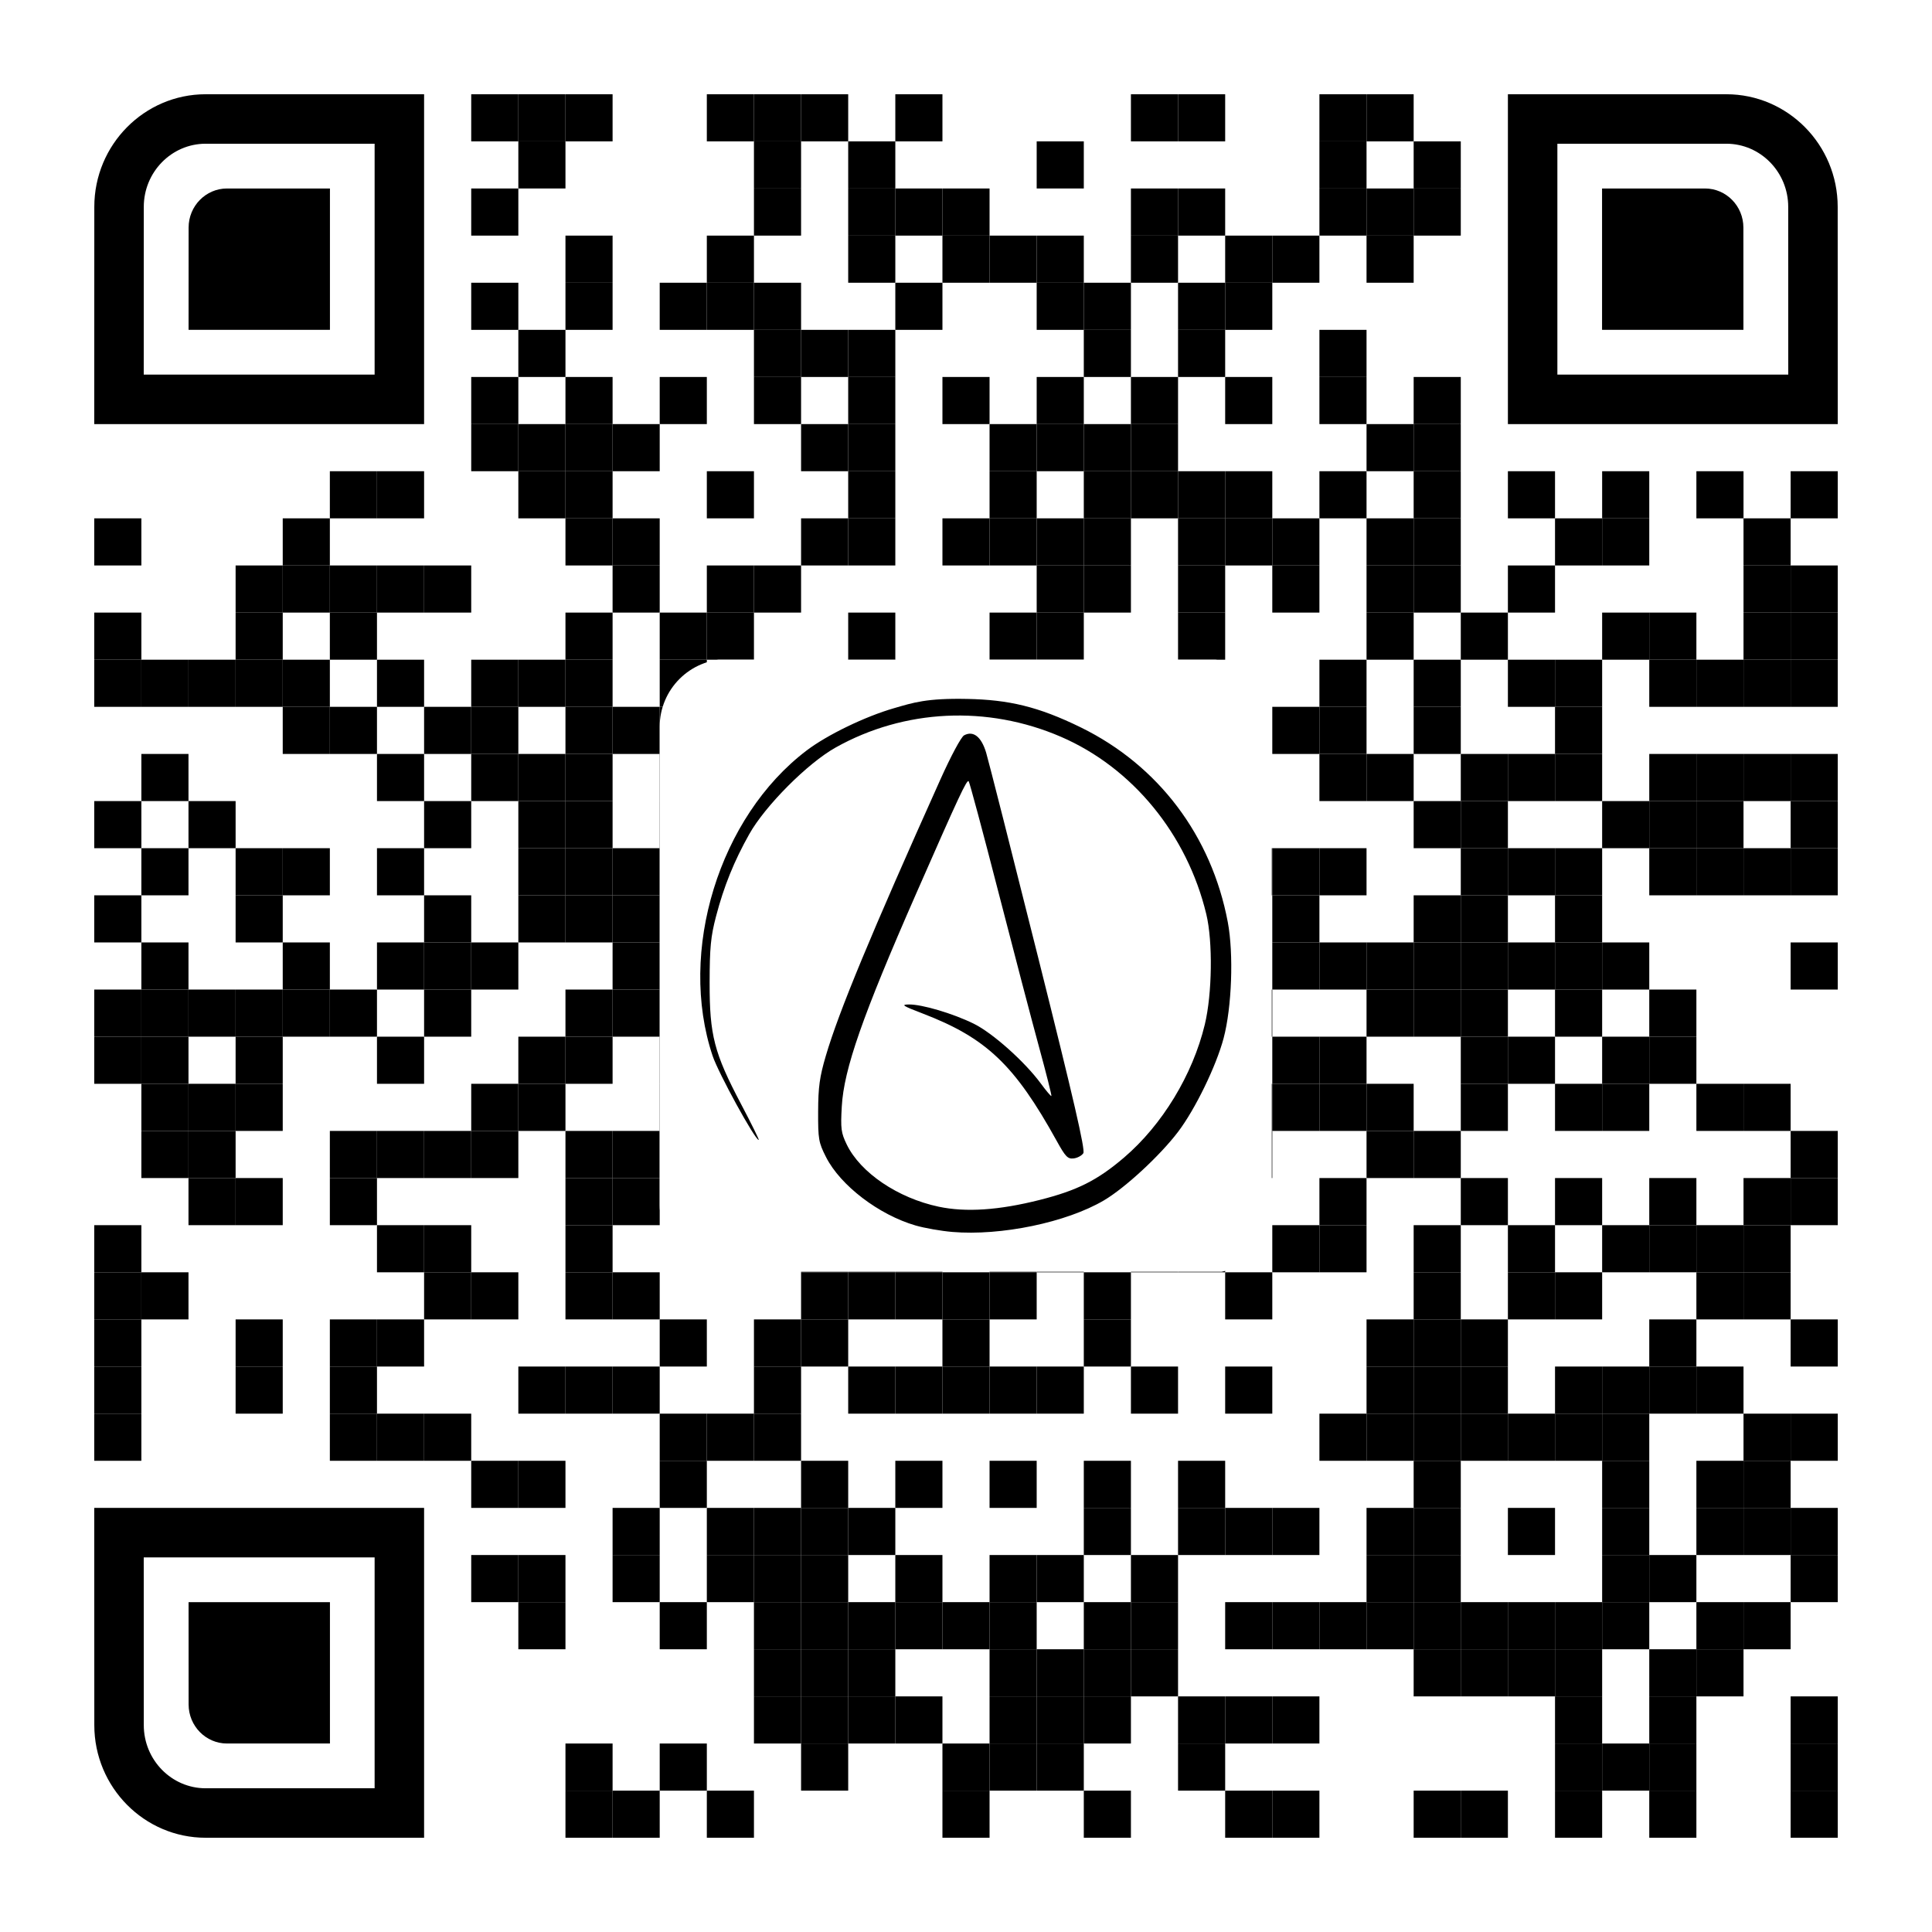 <?xml version="1.0" encoding="utf-8"?>
<!DOCTYPE svg PUBLIC "-//W3C//DTD SVG 1.1//EN" "http://www.w3.org/Graphics/SVG/1.1/DTD/svg11.dtd">
<svg version="1.1" id="Layer_1" xmlns="http://www.w3.org/2000/svg" xmlns:xlink="http://www.w3.org/1999/xlink" x="0px" y="0px"
width="902px" height="902px" viewBox="0 0 902 902" enable-background="new 0 0 902 902" xml:space="preserve">
<rect x="0" y="0" width="902" height="902" fill="rgb(255,255,255)" /><g transform="translate(44,44)"><g transform="translate(176,0) scale(0.22,0.22)"><g transform="" style="fill: rgb(0, 0, 0);">
<rect width="100" height="100"/>
</g></g><g transform="translate(198,0) scale(0.22,0.22)"><g transform="" style="fill: rgb(0, 0, 0);">
<rect width="100" height="100"/>
</g></g><g transform="translate(220,0) scale(0.22,0.22)"><g transform="" style="fill: rgb(0, 0, 0);">
<rect width="100" height="100"/>
</g></g><g transform="translate(286,0) scale(0.22,0.22)"><g transform="" style="fill: rgb(0, 0, 0);">
<rect width="100" height="100"/>
</g></g><g transform="translate(308,0) scale(0.22,0.22)"><g transform="" style="fill: rgb(0, 0, 0);">
<rect width="100" height="100"/>
</g></g><g transform="translate(330,0) scale(0.22,0.22)"><g transform="" style="fill: rgb(0, 0, 0);">
<rect width="100" height="100"/>
</g></g><g transform="translate(374,0) scale(0.22,0.22)"><g transform="" style="fill: rgb(0, 0, 0);">
<rect width="100" height="100"/>
</g></g><g transform="translate(484,0) scale(0.22,0.22)"><g transform="" style="fill: rgb(0, 0, 0);">
<rect width="100" height="100"/>
</g></g><g transform="translate(506,0) scale(0.22,0.22)"><g transform="" style="fill: rgb(0, 0, 0);">
<rect width="100" height="100"/>
</g></g><g transform="translate(572,0) scale(0.22,0.22)"><g transform="" style="fill: rgb(0, 0, 0);">
<rect width="100" height="100"/>
</g></g><g transform="translate(594,0) scale(0.22,0.22)"><g transform="" style="fill: rgb(0, 0, 0);">
<rect width="100" height="100"/>
</g></g><g transform="translate(198,22) scale(0.22,0.22)"><g transform="" style="fill: rgb(0, 0, 0);">
<rect width="100" height="100"/>
</g></g><g transform="translate(308,22) scale(0.22,0.22)"><g transform="" style="fill: rgb(0, 0, 0);">
<rect width="100" height="100"/>
</g></g><g transform="translate(352,22) scale(0.22,0.22)"><g transform="" style="fill: rgb(0, 0, 0);">
<rect width="100" height="100"/>
</g></g><g transform="translate(440,22) scale(0.22,0.22)"><g transform="" style="fill: rgb(0, 0, 0);">
<rect width="100" height="100"/>
</g></g><g transform="translate(572,22) scale(0.22,0.22)"><g transform="" style="fill: rgb(0, 0, 0);">
<rect width="100" height="100"/>
</g></g><g transform="translate(616,22) scale(0.22,0.22)"><g transform="" style="fill: rgb(0, 0, 0);">
<rect width="100" height="100"/>
</g></g><g transform="translate(176,44) scale(0.22,0.22)"><g transform="" style="fill: rgb(0, 0, 0);">
<rect width="100" height="100"/>
</g></g><g transform="translate(308,44) scale(0.22,0.22)"><g transform="" style="fill: rgb(0, 0, 0);">
<rect width="100" height="100"/>
</g></g><g transform="translate(352,44) scale(0.22,0.22)"><g transform="" style="fill: rgb(0, 0, 0);">
<rect width="100" height="100"/>
</g></g><g transform="translate(374,44) scale(0.22,0.22)"><g transform="" style="fill: rgb(0, 0, 0);">
<rect width="100" height="100"/>
</g></g><g transform="translate(396,44) scale(0.22,0.22)"><g transform="" style="fill: rgb(0, 0, 0);">
<rect width="100" height="100"/>
</g></g><g transform="translate(484,44) scale(0.22,0.22)"><g transform="" style="fill: rgb(0, 0, 0);">
<rect width="100" height="100"/>
</g></g><g transform="translate(506,44) scale(0.22,0.22)"><g transform="" style="fill: rgb(0, 0, 0);">
<rect width="100" height="100"/>
</g></g><g transform="translate(572,44) scale(0.22,0.22)"><g transform="" style="fill: rgb(0, 0, 0);">
<rect width="100" height="100"/>
</g></g><g transform="translate(594,44) scale(0.22,0.22)"><g transform="" style="fill: rgb(0, 0, 0);">
<rect width="100" height="100"/>
</g></g><g transform="translate(616,44) scale(0.22,0.22)"><g transform="" style="fill: rgb(0, 0, 0);">
<rect width="100" height="100"/>
</g></g><g transform="translate(220,66) scale(0.22,0.22)"><g transform="" style="fill: rgb(0, 0, 0);">
<rect width="100" height="100"/>
</g></g><g transform="translate(286,66) scale(0.22,0.22)"><g transform="" style="fill: rgb(0, 0, 0);">
<rect width="100" height="100"/>
</g></g><g transform="translate(352,66) scale(0.22,0.22)"><g transform="" style="fill: rgb(0, 0, 0);">
<rect width="100" height="100"/>
</g></g><g transform="translate(396,66) scale(0.22,0.22)"><g transform="" style="fill: rgb(0, 0, 0);">
<rect width="100" height="100"/>
</g></g><g transform="translate(418,66) scale(0.22,0.22)"><g transform="" style="fill: rgb(0, 0, 0);">
<rect width="100" height="100"/>
</g></g><g transform="translate(440,66) scale(0.22,0.22)"><g transform="" style="fill: rgb(0, 0, 0);">
<rect width="100" height="100"/>
</g></g><g transform="translate(484,66) scale(0.22,0.22)"><g transform="" style="fill: rgb(0, 0, 0);">
<rect width="100" height="100"/>
</g></g><g transform="translate(528,66) scale(0.22,0.22)"><g transform="" style="fill: rgb(0, 0, 0);">
<rect width="100" height="100"/>
</g></g><g transform="translate(550,66) scale(0.22,0.22)"><g transform="" style="fill: rgb(0, 0, 0);">
<rect width="100" height="100"/>
</g></g><g transform="translate(594,66) scale(0.22,0.22)"><g transform="" style="fill: rgb(0, 0, 0);">
<rect width="100" height="100"/>
</g></g><g transform="translate(176,88) scale(0.22,0.22)"><g transform="" style="fill: rgb(0, 0, 0);">
<rect width="100" height="100"/>
</g></g><g transform="translate(220,88) scale(0.22,0.22)"><g transform="" style="fill: rgb(0, 0, 0);">
<rect width="100" height="100"/>
</g></g><g transform="translate(264,88) scale(0.22,0.22)"><g transform="" style="fill: rgb(0, 0, 0);">
<rect width="100" height="100"/>
</g></g><g transform="translate(286,88) scale(0.22,0.22)"><g transform="" style="fill: rgb(0, 0, 0);">
<rect width="100" height="100"/>
</g></g><g transform="translate(308,88) scale(0.22,0.22)"><g transform="" style="fill: rgb(0, 0, 0);">
<rect width="100" height="100"/>
</g></g><g transform="translate(374,88) scale(0.22,0.22)"><g transform="" style="fill: rgb(0, 0, 0);">
<rect width="100" height="100"/>
</g></g><g transform="translate(440,88) scale(0.22,0.22)"><g transform="" style="fill: rgb(0, 0, 0);">
<rect width="100" height="100"/>
</g></g><g transform="translate(462,88) scale(0.22,0.22)"><g transform="" style="fill: rgb(0, 0, 0);">
<rect width="100" height="100"/>
</g></g><g transform="translate(506,88) scale(0.22,0.22)"><g transform="" style="fill: rgb(0, 0, 0);">
<rect width="100" height="100"/>
</g></g><g transform="translate(528,88) scale(0.22,0.22)"><g transform="" style="fill: rgb(0, 0, 0);">
<rect width="100" height="100"/>
</g></g><g transform="translate(198,110) scale(0.22,0.22)"><g transform="" style="fill: rgb(0, 0, 0);">
<rect width="100" height="100"/>
</g></g><g transform="translate(308,110) scale(0.22,0.22)"><g transform="" style="fill: rgb(0, 0, 0);">
<rect width="100" height="100"/>
</g></g><g transform="translate(330,110) scale(0.22,0.22)"><g transform="" style="fill: rgb(0, 0, 0);">
<rect width="100" height="100"/>
</g></g><g transform="translate(352,110) scale(0.22,0.22)"><g transform="" style="fill: rgb(0, 0, 0);">
<rect width="100" height="100"/>
</g></g><g transform="translate(462,110) scale(0.22,0.22)"><g transform="" style="fill: rgb(0, 0, 0);">
<rect width="100" height="100"/>
</g></g><g transform="translate(506,110) scale(0.22,0.22)"><g transform="" style="fill: rgb(0, 0, 0);">
<rect width="100" height="100"/>
</g></g><g transform="translate(572,110) scale(0.22,0.22)"><g transform="" style="fill: rgb(0, 0, 0);">
<rect width="100" height="100"/>
</g></g><g transform="translate(176,132) scale(0.22,0.22)"><g transform="" style="fill: rgb(0, 0, 0);">
<rect width="100" height="100"/>
</g></g><g transform="translate(220,132) scale(0.22,0.22)"><g transform="" style="fill: rgb(0, 0, 0);">
<rect width="100" height="100"/>
</g></g><g transform="translate(264,132) scale(0.22,0.22)"><g transform="" style="fill: rgb(0, 0, 0);">
<rect width="100" height="100"/>
</g></g><g transform="translate(308,132) scale(0.22,0.22)"><g transform="" style="fill: rgb(0, 0, 0);">
<rect width="100" height="100"/>
</g></g><g transform="translate(352,132) scale(0.22,0.22)"><g transform="" style="fill: rgb(0, 0, 0);">
<rect width="100" height="100"/>
</g></g><g transform="translate(396,132) scale(0.22,0.22)"><g transform="" style="fill: rgb(0, 0, 0);">
<rect width="100" height="100"/>
</g></g><g transform="translate(440,132) scale(0.22,0.22)"><g transform="" style="fill: rgb(0, 0, 0);">
<rect width="100" height="100"/>
</g></g><g transform="translate(484,132) scale(0.22,0.22)"><g transform="" style="fill: rgb(0, 0, 0);">
<rect width="100" height="100"/>
</g></g><g transform="translate(528,132) scale(0.22,0.22)"><g transform="" style="fill: rgb(0, 0, 0);">
<rect width="100" height="100"/>
</g></g><g transform="translate(572,132) scale(0.22,0.22)"><g transform="" style="fill: rgb(0, 0, 0);">
<rect width="100" height="100"/>
</g></g><g transform="translate(616,132) scale(0.22,0.22)"><g transform="" style="fill: rgb(0, 0, 0);">
<rect width="100" height="100"/>
</g></g><g transform="translate(176,154) scale(0.22,0.22)"><g transform="" style="fill: rgb(0, 0, 0);">
<rect width="100" height="100"/>
</g></g><g transform="translate(198,154) scale(0.22,0.22)"><g transform="" style="fill: rgb(0, 0, 0);">
<rect width="100" height="100"/>
</g></g><g transform="translate(220,154) scale(0.22,0.22)"><g transform="" style="fill: rgb(0, 0, 0);">
<rect width="100" height="100"/>
</g></g><g transform="translate(242,154) scale(0.22,0.22)"><g transform="" style="fill: rgb(0, 0, 0);">
<rect width="100" height="100"/>
</g></g><g transform="translate(330,154) scale(0.22,0.22)"><g transform="" style="fill: rgb(0, 0, 0);">
<rect width="100" height="100"/>
</g></g><g transform="translate(352,154) scale(0.22,0.22)"><g transform="" style="fill: rgb(0, 0, 0);">
<rect width="100" height="100"/>
</g></g><g transform="translate(418,154) scale(0.22,0.22)"><g transform="" style="fill: rgb(0, 0, 0);">
<rect width="100" height="100"/>
</g></g><g transform="translate(440,154) scale(0.22,0.22)"><g transform="" style="fill: rgb(0, 0, 0);">
<rect width="100" height="100"/>
</g></g><g transform="translate(462,154) scale(0.22,0.22)"><g transform="" style="fill: rgb(0, 0, 0);">
<rect width="100" height="100"/>
</g></g><g transform="translate(484,154) scale(0.22,0.22)"><g transform="" style="fill: rgb(0, 0, 0);">
<rect width="100" height="100"/>
</g></g><g transform="translate(594,154) scale(0.22,0.22)"><g transform="" style="fill: rgb(0, 0, 0);">
<rect width="100" height="100"/>
</g></g><g transform="translate(616,154) scale(0.22,0.22)"><g transform="" style="fill: rgb(0, 0, 0);">
<rect width="100" height="100"/>
</g></g><g transform="translate(110,176) scale(0.22,0.22)"><g transform="" style="fill: rgb(0, 0, 0);">
<rect width="100" height="100"/>
</g></g><g transform="translate(132,176) scale(0.22,0.22)"><g transform="" style="fill: rgb(0, 0, 0);">
<rect width="100" height="100"/>
</g></g><g transform="translate(198,176) scale(0.22,0.22)"><g transform="" style="fill: rgb(0, 0, 0);">
<rect width="100" height="100"/>
</g></g><g transform="translate(220,176) scale(0.22,0.22)"><g transform="" style="fill: rgb(0, 0, 0);">
<rect width="100" height="100"/>
</g></g><g transform="translate(286,176) scale(0.22,0.22)"><g transform="" style="fill: rgb(0, 0, 0);">
<rect width="100" height="100"/>
</g></g><g transform="translate(352,176) scale(0.22,0.22)"><g transform="" style="fill: rgb(0, 0, 0);">
<rect width="100" height="100"/>
</g></g><g transform="translate(418,176) scale(0.22,0.22)"><g transform="" style="fill: rgb(0, 0, 0);">
<rect width="100" height="100"/>
</g></g><g transform="translate(462,176) scale(0.22,0.22)"><g transform="" style="fill: rgb(0, 0, 0);">
<rect width="100" height="100"/>
</g></g><g transform="translate(484,176) scale(0.22,0.22)"><g transform="" style="fill: rgb(0, 0, 0);">
<rect width="100" height="100"/>
</g></g><g transform="translate(506,176) scale(0.22,0.22)"><g transform="" style="fill: rgb(0, 0, 0);">
<rect width="100" height="100"/>
</g></g><g transform="translate(528,176) scale(0.22,0.22)"><g transform="" style="fill: rgb(0, 0, 0);">
<rect width="100" height="100"/>
</g></g><g transform="translate(572,176) scale(0.22,0.22)"><g transform="" style="fill: rgb(0, 0, 0);">
<rect width="100" height="100"/>
</g></g><g transform="translate(616,176) scale(0.22,0.22)"><g transform="" style="fill: rgb(0, 0, 0);">
<rect width="100" height="100"/>
</g></g><g transform="translate(660,176) scale(0.22,0.22)"><g transform="" style="fill: rgb(0, 0, 0);">
<rect width="100" height="100"/>
</g></g><g transform="translate(704,176) scale(0.22,0.22)"><g transform="" style="fill: rgb(0, 0, 0);">
<rect width="100" height="100"/>
</g></g><g transform="translate(748,176) scale(0.22,0.22)"><g transform="" style="fill: rgb(0, 0, 0);">
<rect width="100" height="100"/>
</g></g><g transform="translate(792,176) scale(0.22,0.22)"><g transform="" style="fill: rgb(0, 0, 0);">
<rect width="100" height="100"/>
</g></g><g transform="translate(0,198) scale(0.22,0.22)"><g transform="" style="fill: rgb(0, 0, 0);">
<rect width="100" height="100"/>
</g></g><g transform="translate(88,198) scale(0.22,0.22)"><g transform="" style="fill: rgb(0, 0, 0);">
<rect width="100" height="100"/>
</g></g><g transform="translate(220,198) scale(0.22,0.22)"><g transform="" style="fill: rgb(0, 0, 0);">
<rect width="100" height="100"/>
</g></g><g transform="translate(242,198) scale(0.22,0.22)"><g transform="" style="fill: rgb(0, 0, 0);">
<rect width="100" height="100"/>
</g></g><g transform="translate(330,198) scale(0.22,0.22)"><g transform="" style="fill: rgb(0, 0, 0);">
<rect width="100" height="100"/>
</g></g><g transform="translate(352,198) scale(0.22,0.22)"><g transform="" style="fill: rgb(0, 0, 0);">
<rect width="100" height="100"/>
</g></g><g transform="translate(396,198) scale(0.22,0.22)"><g transform="" style="fill: rgb(0, 0, 0);">
<rect width="100" height="100"/>
</g></g><g transform="translate(418,198) scale(0.22,0.22)"><g transform="" style="fill: rgb(0, 0, 0);">
<rect width="100" height="100"/>
</g></g><g transform="translate(440,198) scale(0.22,0.22)"><g transform="" style="fill: rgb(0, 0, 0);">
<rect width="100" height="100"/>
</g></g><g transform="translate(462,198) scale(0.22,0.22)"><g transform="" style="fill: rgb(0, 0, 0);">
<rect width="100" height="100"/>
</g></g><g transform="translate(506,198) scale(0.22,0.22)"><g transform="" style="fill: rgb(0, 0, 0);">
<rect width="100" height="100"/>
</g></g><g transform="translate(528,198) scale(0.22,0.22)"><g transform="" style="fill: rgb(0, 0, 0);">
<rect width="100" height="100"/>
</g></g><g transform="translate(550,198) scale(0.22,0.22)"><g transform="" style="fill: rgb(0, 0, 0);">
<rect width="100" height="100"/>
</g></g><g transform="translate(594,198) scale(0.22,0.22)"><g transform="" style="fill: rgb(0, 0, 0);">
<rect width="100" height="100"/>
</g></g><g transform="translate(616,198) scale(0.22,0.22)"><g transform="" style="fill: rgb(0, 0, 0);">
<rect width="100" height="100"/>
</g></g><g transform="translate(682,198) scale(0.22,0.22)"><g transform="" style="fill: rgb(0, 0, 0);">
<rect width="100" height="100"/>
</g></g><g transform="translate(704,198) scale(0.22,0.22)"><g transform="" style="fill: rgb(0, 0, 0);">
<rect width="100" height="100"/>
</g></g><g transform="translate(770,198) scale(0.22,0.22)"><g transform="" style="fill: rgb(0, 0, 0);">
<rect width="100" height="100"/>
</g></g><g transform="translate(66,220) scale(0.22,0.22)"><g transform="" style="fill: rgb(0, 0, 0);">
<rect width="100" height="100"/>
</g></g><g transform="translate(88,220) scale(0.22,0.22)"><g transform="" style="fill: rgb(0, 0, 0);">
<rect width="100" height="100"/>
</g></g><g transform="translate(110,220) scale(0.22,0.22)"><g transform="" style="fill: rgb(0, 0, 0);">
<rect width="100" height="100"/>
</g></g><g transform="translate(132,220) scale(0.22,0.22)"><g transform="" style="fill: rgb(0, 0, 0);">
<rect width="100" height="100"/>
</g></g><g transform="translate(154,220) scale(0.22,0.22)"><g transform="" style="fill: rgb(0, 0, 0);">
<rect width="100" height="100"/>
</g></g><g transform="translate(242,220) scale(0.22,0.22)"><g transform="" style="fill: rgb(0, 0, 0);">
<rect width="100" height="100"/>
</g></g><g transform="translate(286,220) scale(0.22,0.22)"><g transform="" style="fill: rgb(0, 0, 0);">
<rect width="100" height="100"/>
</g></g><g transform="translate(308,220) scale(0.22,0.22)"><g transform="" style="fill: rgb(0, 0, 0);">
<rect width="100" height="100"/>
</g></g><g transform="translate(440,220) scale(0.22,0.22)"><g transform="" style="fill: rgb(0, 0, 0);">
<rect width="100" height="100"/>
</g></g><g transform="translate(462,220) scale(0.22,0.22)"><g transform="" style="fill: rgb(0, 0, 0);">
<rect width="100" height="100"/>
</g></g><g transform="translate(506,220) scale(0.22,0.22)"><g transform="" style="fill: rgb(0, 0, 0);">
<rect width="100" height="100"/>
</g></g><g transform="translate(550,220) scale(0.22,0.22)"><g transform="" style="fill: rgb(0, 0, 0);">
<rect width="100" height="100"/>
</g></g><g transform="translate(594,220) scale(0.22,0.22)"><g transform="" style="fill: rgb(0, 0, 0);">
<rect width="100" height="100"/>
</g></g><g transform="translate(616,220) scale(0.22,0.22)"><g transform="" style="fill: rgb(0, 0, 0);">
<rect width="100" height="100"/>
</g></g><g transform="translate(660,220) scale(0.22,0.22)"><g transform="" style="fill: rgb(0, 0, 0);">
<rect width="100" height="100"/>
</g></g><g transform="translate(770,220) scale(0.22,0.22)"><g transform="" style="fill: rgb(0, 0, 0);">
<rect width="100" height="100"/>
</g></g><g transform="translate(792,220) scale(0.22,0.22)"><g transform="" style="fill: rgb(0, 0, 0);">
<rect width="100" height="100"/>
</g></g><g transform="translate(0,242) scale(0.22,0.22)"><g transform="" style="fill: rgb(0, 0, 0);">
<rect width="100" height="100"/>
</g></g><g transform="translate(66,242) scale(0.22,0.22)"><g transform="" style="fill: rgb(0, 0, 0);">
<rect width="100" height="100"/>
</g></g><g transform="translate(110,242) scale(0.22,0.22)"><g transform="" style="fill: rgb(0, 0, 0);">
<rect width="100" height="100"/>
</g></g><g transform="translate(220,242) scale(0.22,0.22)"><g transform="" style="fill: rgb(0, 0, 0);">
<rect width="100" height="100"/>
</g></g><g transform="translate(264,242) scale(0.22,0.22)"><g transform="" style="fill: rgb(0, 0, 0);">
<rect width="100" height="100"/>
</g></g><g transform="translate(286,242) scale(0.22,0.22)"><g transform="" style="fill: rgb(0, 0, 0);">
<rect width="100" height="100"/>
</g></g><g transform="translate(352,242) scale(0.22,0.22)"><g transform="" style="fill: rgb(0, 0, 0);">
<rect width="100" height="100"/>
</g></g><g transform="translate(418,242) scale(0.22,0.22)"><g transform="" style="fill: rgb(0, 0, 0);">
<rect width="100" height="100"/>
</g></g><g transform="translate(440,242) scale(0.22,0.22)"><g transform="" style="fill: rgb(0, 0, 0);">
<rect width="100" height="100"/>
</g></g><g transform="translate(506,242) scale(0.22,0.22)"><g transform="" style="fill: rgb(0, 0, 0);">
<rect width="100" height="100"/>
</g></g><g transform="translate(594,242) scale(0.22,0.22)"><g transform="" style="fill: rgb(0, 0, 0);">
<rect width="100" height="100"/>
</g></g><g transform="translate(638,242) scale(0.22,0.22)"><g transform="" style="fill: rgb(0, 0, 0);">
<rect width="100" height="100"/>
</g></g><g transform="translate(704,242) scale(0.22,0.22)"><g transform="" style="fill: rgb(0, 0, 0);">
<rect width="100" height="100"/>
</g></g><g transform="translate(726,242) scale(0.22,0.22)"><g transform="" style="fill: rgb(0, 0, 0);">
<rect width="100" height="100"/>
</g></g><g transform="translate(770,242) scale(0.22,0.22)"><g transform="" style="fill: rgb(0, 0, 0);">
<rect width="100" height="100"/>
</g></g><g transform="translate(792,242) scale(0.22,0.22)"><g transform="" style="fill: rgb(0, 0, 0);">
<rect width="100" height="100"/>
</g></g><g transform="translate(0,264) scale(0.22,0.22)"><g transform="" style="fill: rgb(0, 0, 0);">
<rect width="100" height="100"/>
</g></g><g transform="translate(22,264) scale(0.22,0.22)"><g transform="" style="fill: rgb(0, 0, 0);">
<rect width="100" height="100"/>
</g></g><g transform="translate(44,264) scale(0.22,0.22)"><g transform="" style="fill: rgb(0, 0, 0);">
<rect width="100" height="100"/>
</g></g><g transform="translate(66,264) scale(0.22,0.22)"><g transform="" style="fill: rgb(0, 0, 0);">
<rect width="100" height="100"/>
</g></g><g transform="translate(88,264) scale(0.22,0.22)"><g transform="" style="fill: rgb(0, 0, 0);">
<rect width="100" height="100"/>
</g></g><g transform="translate(132,264) scale(0.22,0.22)"><g transform="" style="fill: rgb(0, 0, 0);">
<rect width="100" height="100"/>
</g></g><g transform="translate(176,264) scale(0.22,0.22)"><g transform="" style="fill: rgb(0, 0, 0);">
<rect width="100" height="100"/>
</g></g><g transform="translate(198,264) scale(0.22,0.22)"><g transform="" style="fill: rgb(0, 0, 0);">
<rect width="100" height="100"/>
</g></g><g transform="translate(220,264) scale(0.22,0.22)"><g transform="" style="fill: rgb(0, 0, 0);">
<rect width="100" height="100"/>
</g></g><g transform="translate(264,264) scale(0.22,0.22)"><g transform="" style="fill: rgb(0, 0, 0);">
<rect width="100" height="100"/>
</g></g><g transform="translate(352,264) scale(0.22,0.22)"><g transform="" style="fill: rgb(0, 0, 0);">
<rect width="100" height="100"/>
</g></g><g transform="translate(572,264) scale(0.22,0.22)"><g transform="" style="fill: rgb(0, 0, 0);">
<rect width="100" height="100"/>
</g></g><g transform="translate(616,264) scale(0.22,0.22)"><g transform="" style="fill: rgb(0, 0, 0);">
<rect width="100" height="100"/>
</g></g><g transform="translate(660,264) scale(0.22,0.22)"><g transform="" style="fill: rgb(0, 0, 0);">
<rect width="100" height="100"/>
</g></g><g transform="translate(682,264) scale(0.22,0.22)"><g transform="" style="fill: rgb(0, 0, 0);">
<rect width="100" height="100"/>
</g></g><g transform="translate(726,264) scale(0.22,0.22)"><g transform="" style="fill: rgb(0, 0, 0);">
<rect width="100" height="100"/>
</g></g><g transform="translate(748,264) scale(0.22,0.22)"><g transform="" style="fill: rgb(0, 0, 0);">
<rect width="100" height="100"/>
</g></g><g transform="translate(770,264) scale(0.22,0.22)"><g transform="" style="fill: rgb(0, 0, 0);">
<rect width="100" height="100"/>
</g></g><g transform="translate(792,264) scale(0.22,0.22)"><g transform="" style="fill: rgb(0, 0, 0);">
<rect width="100" height="100"/>
</g></g><g transform="translate(88,286) scale(0.22,0.22)"><g transform="" style="fill: rgb(0, 0, 0);">
<rect width="100" height="100"/>
</g></g><g transform="translate(110,286) scale(0.22,0.22)"><g transform="" style="fill: rgb(0, 0, 0);">
<rect width="100" height="100"/>
</g></g><g transform="translate(154,286) scale(0.22,0.22)"><g transform="" style="fill: rgb(0, 0, 0);">
<rect width="100" height="100"/>
</g></g><g transform="translate(176,286) scale(0.22,0.22)"><g transform="" style="fill: rgb(0, 0, 0);">
<rect width="100" height="100"/>
</g></g><g transform="translate(220,286) scale(0.22,0.22)"><g transform="" style="fill: rgb(0, 0, 0);">
<rect width="100" height="100"/>
</g></g><g transform="translate(242,286) scale(0.22,0.22)"><g transform="" style="fill: rgb(0, 0, 0);">
<rect width="100" height="100"/>
</g></g><g transform="translate(264,286) scale(0.22,0.22)"><g transform="" style="fill: rgb(0, 0, 0);">
<rect width="100" height="100"/>
</g></g><g transform="translate(286,286) scale(0.22,0.22)"><g transform="" style="fill: rgb(0, 0, 0);">
<rect width="100" height="100"/>
</g></g><g transform="translate(352,286) scale(0.22,0.22)"><g transform="" style="fill: rgb(0, 0, 0);">
<rect width="100" height="100"/>
</g></g><g transform="translate(374,286) scale(0.22,0.22)"><g transform="" style="fill: rgb(0, 0, 0);">
<rect width="100" height="100"/>
</g></g><g transform="translate(462,286) scale(0.22,0.22)"><g transform="" style="fill: rgb(0, 0, 0);">
<rect width="100" height="100"/>
</g></g><g transform="translate(484,286) scale(0.22,0.22)"><g transform="" style="fill: rgb(0, 0, 0);">
<rect width="100" height="100"/>
</g></g><g transform="translate(506,286) scale(0.22,0.22)"><g transform="" style="fill: rgb(0, 0, 0);">
<rect width="100" height="100"/>
</g></g><g transform="translate(550,286) scale(0.22,0.22)"><g transform="" style="fill: rgb(0, 0, 0);">
<rect width="100" height="100"/>
</g></g><g transform="translate(572,286) scale(0.22,0.22)"><g transform="" style="fill: rgb(0, 0, 0);">
<rect width="100" height="100"/>
</g></g><g transform="translate(616,286) scale(0.22,0.22)"><g transform="" style="fill: rgb(0, 0, 0);">
<rect width="100" height="100"/>
</g></g><g transform="translate(682,286) scale(0.22,0.22)"><g transform="" style="fill: rgb(0, 0, 0);">
<rect width="100" height="100"/>
</g></g><g transform="translate(22,308) scale(0.22,0.22)"><g transform="" style="fill: rgb(0, 0, 0);">
<rect width="100" height="100"/>
</g></g><g transform="translate(132,308) scale(0.22,0.22)"><g transform="" style="fill: rgb(0, 0, 0);">
<rect width="100" height="100"/>
</g></g><g transform="translate(176,308) scale(0.22,0.22)"><g transform="" style="fill: rgb(0, 0, 0);">
<rect width="100" height="100"/>
</g></g><g transform="translate(198,308) scale(0.22,0.22)"><g transform="" style="fill: rgb(0, 0, 0);">
<rect width="100" height="100"/>
</g></g><g transform="translate(220,308) scale(0.22,0.22)"><g transform="" style="fill: rgb(0, 0, 0);">
<rect width="100" height="100"/>
</g></g><g transform="translate(264,308) scale(0.22,0.22)"><g transform="" style="fill: rgb(0, 0, 0);">
<rect width="100" height="100"/>
</g></g><g transform="translate(286,308) scale(0.22,0.22)"><g transform="" style="fill: rgb(0, 0, 0);">
<rect width="100" height="100"/>
</g></g><g transform="translate(330,308) scale(0.22,0.22)"><g transform="" style="fill: rgb(0, 0, 0);">
<rect width="100" height="100"/>
</g></g><g transform="translate(418,308) scale(0.22,0.22)"><g transform="" style="fill: rgb(0, 0, 0);">
<rect width="100" height="100"/>
</g></g><g transform="translate(572,308) scale(0.22,0.22)"><g transform="" style="fill: rgb(0, 0, 0);">
<rect width="100" height="100"/>
</g></g><g transform="translate(594,308) scale(0.22,0.22)"><g transform="" style="fill: rgb(0, 0, 0);">
<rect width="100" height="100"/>
</g></g><g transform="translate(638,308) scale(0.22,0.22)"><g transform="" style="fill: rgb(0, 0, 0);">
<rect width="100" height="100"/>
</g></g><g transform="translate(660,308) scale(0.22,0.22)"><g transform="" style="fill: rgb(0, 0, 0);">
<rect width="100" height="100"/>
</g></g><g transform="translate(682,308) scale(0.22,0.22)"><g transform="" style="fill: rgb(0, 0, 0);">
<rect width="100" height="100"/>
</g></g><g transform="translate(726,308) scale(0.22,0.22)"><g transform="" style="fill: rgb(0, 0, 0);">
<rect width="100" height="100"/>
</g></g><g transform="translate(748,308) scale(0.22,0.22)"><g transform="" style="fill: rgb(0, 0, 0);">
<rect width="100" height="100"/>
</g></g><g transform="translate(770,308) scale(0.22,0.22)"><g transform="" style="fill: rgb(0, 0, 0);">
<rect width="100" height="100"/>
</g></g><g transform="translate(792,308) scale(0.22,0.22)"><g transform="" style="fill: rgb(0, 0, 0);">
<rect width="100" height="100"/>
</g></g><g transform="translate(0,330) scale(0.22,0.22)"><g transform="" style="fill: rgb(0, 0, 0);">
<rect width="100" height="100"/>
</g></g><g transform="translate(44,330) scale(0.22,0.22)"><g transform="" style="fill: rgb(0, 0, 0);">
<rect width="100" height="100"/>
</g></g><g transform="translate(154,330) scale(0.22,0.22)"><g transform="" style="fill: rgb(0, 0, 0);">
<rect width="100" height="100"/>
</g></g><g transform="translate(198,330) scale(0.22,0.22)"><g transform="" style="fill: rgb(0, 0, 0);">
<rect width="100" height="100"/>
</g></g><g transform="translate(220,330) scale(0.22,0.22)"><g transform="" style="fill: rgb(0, 0, 0);">
<rect width="100" height="100"/>
</g></g><g transform="translate(264,330) scale(0.22,0.22)"><g transform="" style="fill: rgb(0, 0, 0);">
<rect width="100" height="100"/>
</g></g><g transform="translate(286,330) scale(0.22,0.22)"><g transform="" style="fill: rgb(0, 0, 0);">
<rect width="100" height="100"/>
</g></g><g transform="translate(374,330) scale(0.22,0.22)"><g transform="" style="fill: rgb(0, 0, 0);">
<rect width="100" height="100"/>
</g></g><g transform="translate(506,330) scale(0.22,0.22)"><g transform="" style="fill: rgb(0, 0, 0);">
<rect width="100" height="100"/>
</g></g><g transform="translate(616,330) scale(0.22,0.22)"><g transform="" style="fill: rgb(0, 0, 0);">
<rect width="100" height="100"/>
</g></g><g transform="translate(638,330) scale(0.22,0.22)"><g transform="" style="fill: rgb(0, 0, 0);">
<rect width="100" height="100"/>
</g></g><g transform="translate(704,330) scale(0.22,0.22)"><g transform="" style="fill: rgb(0, 0, 0);">
<rect width="100" height="100"/>
</g></g><g transform="translate(726,330) scale(0.22,0.22)"><g transform="" style="fill: rgb(0, 0, 0);">
<rect width="100" height="100"/>
</g></g><g transform="translate(748,330) scale(0.22,0.22)"><g transform="" style="fill: rgb(0, 0, 0);">
<rect width="100" height="100"/>
</g></g><g transform="translate(792,330) scale(0.22,0.22)"><g transform="" style="fill: rgb(0, 0, 0);">
<rect width="100" height="100"/>
</g></g><g transform="translate(22,352) scale(0.22,0.22)"><g transform="" style="fill: rgb(0, 0, 0);">
<rect width="100" height="100"/>
</g></g><g transform="translate(66,352) scale(0.22,0.22)"><g transform="" style="fill: rgb(0, 0, 0);">
<rect width="100" height="100"/>
</g></g><g transform="translate(88,352) scale(0.22,0.22)"><g transform="" style="fill: rgb(0, 0, 0);">
<rect width="100" height="100"/>
</g></g><g transform="translate(132,352) scale(0.22,0.22)"><g transform="" style="fill: rgb(0, 0, 0);">
<rect width="100" height="100"/>
</g></g><g transform="translate(198,352) scale(0.22,0.22)"><g transform="" style="fill: rgb(0, 0, 0);">
<rect width="100" height="100"/>
</g></g><g transform="translate(220,352) scale(0.22,0.22)"><g transform="" style="fill: rgb(0, 0, 0);">
<rect width="100" height="100"/>
</g></g><g transform="translate(242,352) scale(0.22,0.22)"><g transform="" style="fill: rgb(0, 0, 0);">
<rect width="100" height="100"/>
</g></g><g transform="translate(264,352) scale(0.22,0.22)"><g transform="" style="fill: rgb(0, 0, 0);">
<rect width="100" height="100"/>
</g></g><g transform="translate(352,352) scale(0.22,0.22)"><g transform="" style="fill: rgb(0, 0, 0);">
<rect width="100" height="100"/>
</g></g><g transform="translate(374,352) scale(0.22,0.22)"><g transform="" style="fill: rgb(0, 0, 0);">
<rect width="100" height="100"/>
</g></g><g transform="translate(440,352) scale(0.22,0.22)"><g transform="" style="fill: rgb(0, 0, 0);">
<rect width="100" height="100"/>
</g></g><g transform="translate(484,352) scale(0.22,0.22)"><g transform="" style="fill: rgb(0, 0, 0);">
<rect width="100" height="100"/>
</g></g><g transform="translate(528,352) scale(0.22,0.22)"><g transform="" style="fill: rgb(0, 0, 0);">
<rect width="100" height="100"/>
</g></g><g transform="translate(550,352) scale(0.22,0.22)"><g transform="" style="fill: rgb(0, 0, 0);">
<rect width="100" height="100"/>
</g></g><g transform="translate(572,352) scale(0.22,0.22)"><g transform="" style="fill: rgb(0, 0, 0);">
<rect width="100" height="100"/>
</g></g><g transform="translate(638,352) scale(0.22,0.22)"><g transform="" style="fill: rgb(0, 0, 0);">
<rect width="100" height="100"/>
</g></g><g transform="translate(660,352) scale(0.22,0.22)"><g transform="" style="fill: rgb(0, 0, 0);">
<rect width="100" height="100"/>
</g></g><g transform="translate(682,352) scale(0.22,0.22)"><g transform="" style="fill: rgb(0, 0, 0);">
<rect width="100" height="100"/>
</g></g><g transform="translate(726,352) scale(0.22,0.22)"><g transform="" style="fill: rgb(0, 0, 0);">
<rect width="100" height="100"/>
</g></g><g transform="translate(748,352) scale(0.22,0.22)"><g transform="" style="fill: rgb(0, 0, 0);">
<rect width="100" height="100"/>
</g></g><g transform="translate(770,352) scale(0.22,0.22)"><g transform="" style="fill: rgb(0, 0, 0);">
<rect width="100" height="100"/>
</g></g><g transform="translate(792,352) scale(0.22,0.22)"><g transform="" style="fill: rgb(0, 0, 0);">
<rect width="100" height="100"/>
</g></g><g transform="translate(0,374) scale(0.22,0.22)"><g transform="" style="fill: rgb(0, 0, 0);">
<rect width="100" height="100"/>
</g></g><g transform="translate(66,374) scale(0.22,0.22)"><g transform="" style="fill: rgb(0, 0, 0);">
<rect width="100" height="100"/>
</g></g><g transform="translate(154,374) scale(0.22,0.22)"><g transform="" style="fill: rgb(0, 0, 0);">
<rect width="100" height="100"/>
</g></g><g transform="translate(198,374) scale(0.22,0.22)"><g transform="" style="fill: rgb(0, 0, 0);">
<rect width="100" height="100"/>
</g></g><g transform="translate(220,374) scale(0.22,0.22)"><g transform="" style="fill: rgb(0, 0, 0);">
<rect width="100" height="100"/>
</g></g><g transform="translate(242,374) scale(0.22,0.22)"><g transform="" style="fill: rgb(0, 0, 0);">
<rect width="100" height="100"/>
</g></g><g transform="translate(264,374) scale(0.22,0.22)"><g transform="" style="fill: rgb(0, 0, 0);">
<rect width="100" height="100"/>
</g></g><g transform="translate(330,374) scale(0.22,0.22)"><g transform="" style="fill: rgb(0, 0, 0);">
<rect width="100" height="100"/>
</g></g><g transform="translate(396,374) scale(0.22,0.22)"><g transform="" style="fill: rgb(0, 0, 0);">
<rect width="100" height="100"/>
</g></g><g transform="translate(440,374) scale(0.22,0.22)"><g transform="" style="fill: rgb(0, 0, 0);">
<rect width="100" height="100"/>
</g></g><g transform="translate(506,374) scale(0.22,0.22)"><g transform="" style="fill: rgb(0, 0, 0);">
<rect width="100" height="100"/>
</g></g><g transform="translate(550,374) scale(0.22,0.22)"><g transform="" style="fill: rgb(0, 0, 0);">
<rect width="100" height="100"/>
</g></g><g transform="translate(616,374) scale(0.22,0.22)"><g transform="" style="fill: rgb(0, 0, 0);">
<rect width="100" height="100"/>
</g></g><g transform="translate(638,374) scale(0.22,0.22)"><g transform="" style="fill: rgb(0, 0, 0);">
<rect width="100" height="100"/>
</g></g><g transform="translate(682,374) scale(0.22,0.22)"><g transform="" style="fill: rgb(0, 0, 0);">
<rect width="100" height="100"/>
</g></g><g transform="translate(22,396) scale(0.22,0.22)"><g transform="" style="fill: rgb(0, 0, 0);">
<rect width="100" height="100"/>
</g></g><g transform="translate(88,396) scale(0.22,0.22)"><g transform="" style="fill: rgb(0, 0, 0);">
<rect width="100" height="100"/>
</g></g><g transform="translate(132,396) scale(0.22,0.22)"><g transform="" style="fill: rgb(0, 0, 0);">
<rect width="100" height="100"/>
</g></g><g transform="translate(154,396) scale(0.22,0.22)"><g transform="" style="fill: rgb(0, 0, 0);">
<rect width="100" height="100"/>
</g></g><g transform="translate(176,396) scale(0.22,0.22)"><g transform="" style="fill: rgb(0, 0, 0);">
<rect width="100" height="100"/>
</g></g><g transform="translate(242,396) scale(0.22,0.22)"><g transform="" style="fill: rgb(0, 0, 0);">
<rect width="100" height="100"/>
</g></g><g transform="translate(264,396) scale(0.22,0.22)"><g transform="" style="fill: rgb(0, 0, 0);">
<rect width="100" height="100"/>
</g></g><g transform="translate(286,396) scale(0.22,0.22)"><g transform="" style="fill: rgb(0, 0, 0);">
<rect width="100" height="100"/>
</g></g><g transform="translate(308,396) scale(0.22,0.22)"><g transform="" style="fill: rgb(0, 0, 0);">
<rect width="100" height="100"/>
</g></g><g transform="translate(330,396) scale(0.22,0.22)"><g transform="" style="fill: rgb(0, 0, 0);">
<rect width="100" height="100"/>
</g></g><g transform="translate(396,396) scale(0.22,0.22)"><g transform="" style="fill: rgb(0, 0, 0);">
<rect width="100" height="100"/>
</g></g><g transform="translate(440,396) scale(0.22,0.22)"><g transform="" style="fill: rgb(0, 0, 0);">
<rect width="100" height="100"/>
</g></g><g transform="translate(506,396) scale(0.22,0.22)"><g transform="" style="fill: rgb(0, 0, 0);">
<rect width="100" height="100"/>
</g></g><g transform="translate(550,396) scale(0.22,0.22)"><g transform="" style="fill: rgb(0, 0, 0);">
<rect width="100" height="100"/>
</g></g><g transform="translate(572,396) scale(0.22,0.22)"><g transform="" style="fill: rgb(0, 0, 0);">
<rect width="100" height="100"/>
</g></g><g transform="translate(594,396) scale(0.22,0.22)"><g transform="" style="fill: rgb(0, 0, 0);">
<rect width="100" height="100"/>
</g></g><g transform="translate(616,396) scale(0.22,0.22)"><g transform="" style="fill: rgb(0, 0, 0);">
<rect width="100" height="100"/>
</g></g><g transform="translate(638,396) scale(0.22,0.22)"><g transform="" style="fill: rgb(0, 0, 0);">
<rect width="100" height="100"/>
</g></g><g transform="translate(660,396) scale(0.22,0.22)"><g transform="" style="fill: rgb(0, 0, 0);">
<rect width="100" height="100"/>
</g></g><g transform="translate(682,396) scale(0.22,0.22)"><g transform="" style="fill: rgb(0, 0, 0);">
<rect width="100" height="100"/>
</g></g><g transform="translate(704,396) scale(0.22,0.22)"><g transform="" style="fill: rgb(0, 0, 0);">
<rect width="100" height="100"/>
</g></g><g transform="translate(792,396) scale(0.22,0.22)"><g transform="" style="fill: rgb(0, 0, 0);">
<rect width="100" height="100"/>
</g></g><g transform="translate(0,418) scale(0.22,0.22)"><g transform="" style="fill: rgb(0, 0, 0);">
<rect width="100" height="100"/>
</g></g><g transform="translate(22,418) scale(0.22,0.22)"><g transform="" style="fill: rgb(0, 0, 0);">
<rect width="100" height="100"/>
</g></g><g transform="translate(44,418) scale(0.22,0.22)"><g transform="" style="fill: rgb(0, 0, 0);">
<rect width="100" height="100"/>
</g></g><g transform="translate(66,418) scale(0.22,0.22)"><g transform="" style="fill: rgb(0, 0, 0);">
<rect width="100" height="100"/>
</g></g><g transform="translate(88,418) scale(0.22,0.22)"><g transform="" style="fill: rgb(0, 0, 0);">
<rect width="100" height="100"/>
</g></g><g transform="translate(110,418) scale(0.22,0.22)"><g transform="" style="fill: rgb(0, 0, 0);">
<rect width="100" height="100"/>
</g></g><g transform="translate(154,418) scale(0.22,0.22)"><g transform="" style="fill: rgb(0, 0, 0);">
<rect width="100" height="100"/>
</g></g><g transform="translate(220,418) scale(0.22,0.22)"><g transform="" style="fill: rgb(0, 0, 0);">
<rect width="100" height="100"/>
</g></g><g transform="translate(242,418) scale(0.22,0.22)"><g transform="" style="fill: rgb(0, 0, 0);">
<rect width="100" height="100"/>
</g></g><g transform="translate(264,418) scale(0.22,0.22)"><g transform="" style="fill: rgb(0, 0, 0);">
<rect width="100" height="100"/>
</g></g><g transform="translate(308,418) scale(0.22,0.22)"><g transform="" style="fill: rgb(0, 0, 0);">
<rect width="100" height="100"/>
</g></g><g transform="translate(330,418) scale(0.22,0.22)"><g transform="" style="fill: rgb(0, 0, 0);">
<rect width="100" height="100"/>
</g></g><g transform="translate(352,418) scale(0.22,0.22)"><g transform="" style="fill: rgb(0, 0, 0);">
<rect width="100" height="100"/>
</g></g><g transform="translate(396,418) scale(0.22,0.22)"><g transform="" style="fill: rgb(0, 0, 0);">
<rect width="100" height="100"/>
</g></g><g transform="translate(418,418) scale(0.22,0.22)"><g transform="" style="fill: rgb(0, 0, 0);">
<rect width="100" height="100"/>
</g></g><g transform="translate(462,418) scale(0.22,0.22)"><g transform="" style="fill: rgb(0, 0, 0);">
<rect width="100" height="100"/>
</g></g><g transform="translate(528,418) scale(0.22,0.22)"><g transform="" style="fill: rgb(0, 0, 0);">
<rect width="100" height="100"/>
</g></g><g transform="translate(594,418) scale(0.22,0.22)"><g transform="" style="fill: rgb(0, 0, 0);">
<rect width="100" height="100"/>
</g></g><g transform="translate(616,418) scale(0.22,0.22)"><g transform="" style="fill: rgb(0, 0, 0);">
<rect width="100" height="100"/>
</g></g><g transform="translate(638,418) scale(0.22,0.22)"><g transform="" style="fill: rgb(0, 0, 0);">
<rect width="100" height="100"/>
</g></g><g transform="translate(682,418) scale(0.22,0.22)"><g transform="" style="fill: rgb(0, 0, 0);">
<rect width="100" height="100"/>
</g></g><g transform="translate(726,418) scale(0.22,0.22)"><g transform="" style="fill: rgb(0, 0, 0);">
<rect width="100" height="100"/>
</g></g><g transform="translate(0,440) scale(0.22,0.22)"><g transform="" style="fill: rgb(0, 0, 0);">
<rect width="100" height="100"/>
</g></g><g transform="translate(22,440) scale(0.22,0.22)"><g transform="" style="fill: rgb(0, 0, 0);">
<rect width="100" height="100"/>
</g></g><g transform="translate(66,440) scale(0.22,0.22)"><g transform="" style="fill: rgb(0, 0, 0);">
<rect width="100" height="100"/>
</g></g><g transform="translate(132,440) scale(0.22,0.22)"><g transform="" style="fill: rgb(0, 0, 0);">
<rect width="100" height="100"/>
</g></g><g transform="translate(198,440) scale(0.22,0.22)"><g transform="" style="fill: rgb(0, 0, 0);">
<rect width="100" height="100"/>
</g></g><g transform="translate(220,440) scale(0.22,0.22)"><g transform="" style="fill: rgb(0, 0, 0);">
<rect width="100" height="100"/>
</g></g><g transform="translate(264,440) scale(0.22,0.22)"><g transform="" style="fill: rgb(0, 0, 0);">
<rect width="100" height="100"/>
</g></g><g transform="translate(352,440) scale(0.22,0.22)"><g transform="" style="fill: rgb(0, 0, 0);">
<rect width="100" height="100"/>
</g></g><g transform="translate(374,440) scale(0.22,0.22)"><g transform="" style="fill: rgb(0, 0, 0);">
<rect width="100" height="100"/>
</g></g><g transform="translate(462,440) scale(0.22,0.22)"><g transform="" style="fill: rgb(0, 0, 0);">
<rect width="100" height="100"/>
</g></g><g transform="translate(550,440) scale(0.22,0.22)"><g transform="" style="fill: rgb(0, 0, 0);">
<rect width="100" height="100"/>
</g></g><g transform="translate(572,440) scale(0.22,0.22)"><g transform="" style="fill: rgb(0, 0, 0);">
<rect width="100" height="100"/>
</g></g><g transform="translate(638,440) scale(0.22,0.22)"><g transform="" style="fill: rgb(0, 0, 0);">
<rect width="100" height="100"/>
</g></g><g transform="translate(660,440) scale(0.22,0.22)"><g transform="" style="fill: rgb(0, 0, 0);">
<rect width="100" height="100"/>
</g></g><g transform="translate(704,440) scale(0.22,0.22)"><g transform="" style="fill: rgb(0, 0, 0);">
<rect width="100" height="100"/>
</g></g><g transform="translate(726,440) scale(0.22,0.22)"><g transform="" style="fill: rgb(0, 0, 0);">
<rect width="100" height="100"/>
</g></g><g transform="translate(22,462) scale(0.22,0.22)"><g transform="" style="fill: rgb(0, 0, 0);">
<rect width="100" height="100"/>
</g></g><g transform="translate(44,462) scale(0.22,0.22)"><g transform="" style="fill: rgb(0, 0, 0);">
<rect width="100" height="100"/>
</g></g><g transform="translate(66,462) scale(0.22,0.22)"><g transform="" style="fill: rgb(0, 0, 0);">
<rect width="100" height="100"/>
</g></g><g transform="translate(176,462) scale(0.22,0.22)"><g transform="" style="fill: rgb(0, 0, 0);">
<rect width="100" height="100"/>
</g></g><g transform="translate(198,462) scale(0.22,0.22)"><g transform="" style="fill: rgb(0, 0, 0);">
<rect width="100" height="100"/>
</g></g><g transform="translate(264,462) scale(0.22,0.22)"><g transform="" style="fill: rgb(0, 0, 0);">
<rect width="100" height="100"/>
</g></g><g transform="translate(308,462) scale(0.22,0.22)"><g transform="" style="fill: rgb(0, 0, 0);">
<rect width="100" height="100"/>
</g></g><g transform="translate(374,462) scale(0.22,0.22)"><g transform="" style="fill: rgb(0, 0, 0);">
<rect width="100" height="100"/>
</g></g><g transform="translate(418,462) scale(0.22,0.22)"><g transform="" style="fill: rgb(0, 0, 0);">
<rect width="100" height="100"/>
</g></g><g transform="translate(440,462) scale(0.22,0.22)"><g transform="" style="fill: rgb(0, 0, 0);">
<rect width="100" height="100"/>
</g></g><g transform="translate(462,462) scale(0.22,0.22)"><g transform="" style="fill: rgb(0, 0, 0);">
<rect width="100" height="100"/>
</g></g><g transform="translate(484,462) scale(0.22,0.22)"><g transform="" style="fill: rgb(0, 0, 0);">
<rect width="100" height="100"/>
</g></g><g transform="translate(528,462) scale(0.22,0.22)"><g transform="" style="fill: rgb(0, 0, 0);">
<rect width="100" height="100"/>
</g></g><g transform="translate(550,462) scale(0.22,0.22)"><g transform="" style="fill: rgb(0, 0, 0);">
<rect width="100" height="100"/>
</g></g><g transform="translate(572,462) scale(0.22,0.22)"><g transform="" style="fill: rgb(0, 0, 0);">
<rect width="100" height="100"/>
</g></g><g transform="translate(594,462) scale(0.22,0.22)"><g transform="" style="fill: rgb(0, 0, 0);">
<rect width="100" height="100"/>
</g></g><g transform="translate(638,462) scale(0.22,0.22)"><g transform="" style="fill: rgb(0, 0, 0);">
<rect width="100" height="100"/>
</g></g><g transform="translate(682,462) scale(0.22,0.22)"><g transform="" style="fill: rgb(0, 0, 0);">
<rect width="100" height="100"/>
</g></g><g transform="translate(704,462) scale(0.22,0.22)"><g transform="" style="fill: rgb(0, 0, 0);">
<rect width="100" height="100"/>
</g></g><g transform="translate(748,462) scale(0.22,0.22)"><g transform="" style="fill: rgb(0, 0, 0);">
<rect width="100" height="100"/>
</g></g><g transform="translate(770,462) scale(0.22,0.22)"><g transform="" style="fill: rgb(0, 0, 0);">
<rect width="100" height="100"/>
</g></g><g transform="translate(22,484) scale(0.22,0.22)"><g transform="" style="fill: rgb(0, 0, 0);">
<rect width="100" height="100"/>
</g></g><g transform="translate(44,484) scale(0.22,0.22)"><g transform="" style="fill: rgb(0, 0, 0);">
<rect width="100" height="100"/>
</g></g><g transform="translate(110,484) scale(0.22,0.22)"><g transform="" style="fill: rgb(0, 0, 0);">
<rect width="100" height="100"/>
</g></g><g transform="translate(132,484) scale(0.22,0.22)"><g transform="" style="fill: rgb(0, 0, 0);">
<rect width="100" height="100"/>
</g></g><g transform="translate(154,484) scale(0.22,0.22)"><g transform="" style="fill: rgb(0, 0, 0);">
<rect width="100" height="100"/>
</g></g><g transform="translate(176,484) scale(0.22,0.22)"><g transform="" style="fill: rgb(0, 0, 0);">
<rect width="100" height="100"/>
</g></g><g transform="translate(220,484) scale(0.22,0.22)"><g transform="" style="fill: rgb(0, 0, 0);">
<rect width="100" height="100"/>
</g></g><g transform="translate(242,484) scale(0.22,0.22)"><g transform="" style="fill: rgb(0, 0, 0);">
<rect width="100" height="100"/>
</g></g><g transform="translate(286,484) scale(0.22,0.22)"><g transform="" style="fill: rgb(0, 0, 0);">
<rect width="100" height="100"/>
</g></g><g transform="translate(308,484) scale(0.22,0.22)"><g transform="" style="fill: rgb(0, 0, 0);">
<rect width="100" height="100"/>
</g></g><g transform="translate(330,484) scale(0.22,0.22)"><g transform="" style="fill: rgb(0, 0, 0);">
<rect width="100" height="100"/>
</g></g><g transform="translate(374,484) scale(0.22,0.22)"><g transform="" style="fill: rgb(0, 0, 0);">
<rect width="100" height="100"/>
</g></g><g transform="translate(418,484) scale(0.22,0.22)"><g transform="" style="fill: rgb(0, 0, 0);">
<rect width="100" height="100"/>
</g></g><g transform="translate(440,484) scale(0.22,0.22)"><g transform="" style="fill: rgb(0, 0, 0);">
<rect width="100" height="100"/>
</g></g><g transform="translate(506,484) scale(0.22,0.22)"><g transform="" style="fill: rgb(0, 0, 0);">
<rect width="100" height="100"/>
</g></g><g transform="translate(528,484) scale(0.22,0.22)"><g transform="" style="fill: rgb(0, 0, 0);">
<rect width="100" height="100"/>
</g></g><g transform="translate(594,484) scale(0.22,0.22)"><g transform="" style="fill: rgb(0, 0, 0);">
<rect width="100" height="100"/>
</g></g><g transform="translate(616,484) scale(0.22,0.22)"><g transform="" style="fill: rgb(0, 0, 0);">
<rect width="100" height="100"/>
</g></g><g transform="translate(792,484) scale(0.22,0.22)"><g transform="" style="fill: rgb(0, 0, 0);">
<rect width="100" height="100"/>
</g></g><g transform="translate(44,506) scale(0.22,0.22)"><g transform="" style="fill: rgb(0, 0, 0);">
<rect width="100" height="100"/>
</g></g><g transform="translate(66,506) scale(0.22,0.22)"><g transform="" style="fill: rgb(0, 0, 0);">
<rect width="100" height="100"/>
</g></g><g transform="translate(110,506) scale(0.22,0.22)"><g transform="" style="fill: rgb(0, 0, 0);">
<rect width="100" height="100"/>
</g></g><g transform="translate(220,506) scale(0.22,0.22)"><g transform="" style="fill: rgb(0, 0, 0);">
<rect width="100" height="100"/>
</g></g><g transform="translate(242,506) scale(0.22,0.22)"><g transform="" style="fill: rgb(0, 0, 0);">
<rect width="100" height="100"/>
</g></g><g transform="translate(308,506) scale(0.22,0.22)"><g transform="" style="fill: rgb(0, 0, 0);">
<rect width="100" height="100"/>
</g></g><g transform="translate(396,506) scale(0.22,0.22)"><g transform="" style="fill: rgb(0, 0, 0);">
<rect width="100" height="100"/>
</g></g><g transform="translate(440,506) scale(0.22,0.22)"><g transform="" style="fill: rgb(0, 0, 0);">
<rect width="100" height="100"/>
</g></g><g transform="translate(572,506) scale(0.22,0.22)"><g transform="" style="fill: rgb(0, 0, 0);">
<rect width="100" height="100"/>
</g></g><g transform="translate(638,506) scale(0.22,0.22)"><g transform="" style="fill: rgb(0, 0, 0);">
<rect width="100" height="100"/>
</g></g><g transform="translate(682,506) scale(0.22,0.22)"><g transform="" style="fill: rgb(0, 0, 0);">
<rect width="100" height="100"/>
</g></g><g transform="translate(726,506) scale(0.22,0.22)"><g transform="" style="fill: rgb(0, 0, 0);">
<rect width="100" height="100"/>
</g></g><g transform="translate(770,506) scale(0.22,0.22)"><g transform="" style="fill: rgb(0, 0, 0);">
<rect width="100" height="100"/>
</g></g><g transform="translate(792,506) scale(0.22,0.22)"><g transform="" style="fill: rgb(0, 0, 0);">
<rect width="100" height="100"/>
</g></g><g transform="translate(0,528) scale(0.22,0.22)"><g transform="" style="fill: rgb(0, 0, 0);">
<rect width="100" height="100"/>
</g></g><g transform="translate(132,528) scale(0.22,0.22)"><g transform="" style="fill: rgb(0, 0, 0);">
<rect width="100" height="100"/>
</g></g><g transform="translate(154,528) scale(0.22,0.22)"><g transform="" style="fill: rgb(0, 0, 0);">
<rect width="100" height="100"/>
</g></g><g transform="translate(220,528) scale(0.22,0.22)"><g transform="" style="fill: rgb(0, 0, 0);">
<rect width="100" height="100"/>
</g></g><g transform="translate(330,528) scale(0.22,0.22)"><g transform="" style="fill: rgb(0, 0, 0);">
<rect width="100" height="100"/>
</g></g><g transform="translate(352,528) scale(0.22,0.22)"><g transform="" style="fill: rgb(0, 0, 0);">
<rect width="100" height="100"/>
</g></g><g transform="translate(374,528) scale(0.22,0.22)"><g transform="" style="fill: rgb(0, 0, 0);">
<rect width="100" height="100"/>
</g></g><g transform="translate(418,528) scale(0.22,0.22)"><g transform="" style="fill: rgb(0, 0, 0);">
<rect width="100" height="100"/>
</g></g><g transform="translate(440,528) scale(0.22,0.22)"><g transform="" style="fill: rgb(0, 0, 0);">
<rect width="100" height="100"/>
</g></g><g transform="translate(484,528) scale(0.22,0.22)"><g transform="" style="fill: rgb(0, 0, 0);">
<rect width="100" height="100"/>
</g></g><g transform="translate(506,528) scale(0.22,0.22)"><g transform="" style="fill: rgb(0, 0, 0);">
<rect width="100" height="100"/>
</g></g><g transform="translate(550,528) scale(0.22,0.22)"><g transform="" style="fill: rgb(0, 0, 0);">
<rect width="100" height="100"/>
</g></g><g transform="translate(572,528) scale(0.22,0.22)"><g transform="" style="fill: rgb(0, 0, 0);">
<rect width="100" height="100"/>
</g></g><g transform="translate(616,528) scale(0.22,0.22)"><g transform="" style="fill: rgb(0, 0, 0);">
<rect width="100" height="100"/>
</g></g><g transform="translate(660,528) scale(0.22,0.22)"><g transform="" style="fill: rgb(0, 0, 0);">
<rect width="100" height="100"/>
</g></g><g transform="translate(704,528) scale(0.22,0.22)"><g transform="" style="fill: rgb(0, 0, 0);">
<rect width="100" height="100"/>
</g></g><g transform="translate(726,528) scale(0.22,0.22)"><g transform="" style="fill: rgb(0, 0, 0);">
<rect width="100" height="100"/>
</g></g><g transform="translate(748,528) scale(0.22,0.22)"><g transform="" style="fill: rgb(0, 0, 0);">
<rect width="100" height="100"/>
</g></g><g transform="translate(770,528) scale(0.22,0.22)"><g transform="" style="fill: rgb(0, 0, 0);">
<rect width="100" height="100"/>
</g></g><g transform="translate(0,550) scale(0.22,0.22)"><g transform="" style="fill: rgb(0, 0, 0);">
<rect width="100" height="100"/>
</g></g><g transform="translate(22,550) scale(0.22,0.22)"><g transform="" style="fill: rgb(0, 0, 0);">
<rect width="100" height="100"/>
</g></g><g transform="translate(154,550) scale(0.22,0.22)"><g transform="" style="fill: rgb(0, 0, 0);">
<rect width="100" height="100"/>
</g></g><g transform="translate(176,550) scale(0.22,0.22)"><g transform="" style="fill: rgb(0, 0, 0);">
<rect width="100" height="100"/>
</g></g><g transform="translate(220,550) scale(0.22,0.22)"><g transform="" style="fill: rgb(0, 0, 0);">
<rect width="100" height="100"/>
</g></g><g transform="translate(242,550) scale(0.22,0.22)"><g transform="" style="fill: rgb(0, 0, 0);">
<rect width="100" height="100"/>
</g></g><g transform="translate(330,550) scale(0.22,0.22)"><g transform="" style="fill: rgb(0, 0, 0);">
<rect width="100" height="100"/>
</g></g><g transform="translate(352,550) scale(0.22,0.22)"><g transform="" style="fill: rgb(0, 0, 0);">
<rect width="100" height="100"/>
</g></g><g transform="translate(374,550) scale(0.22,0.22)"><g transform="" style="fill: rgb(0, 0, 0);">
<rect width="100" height="100"/>
</g></g><g transform="translate(396,550) scale(0.22,0.22)"><g transform="" style="fill: rgb(0, 0, 0);">
<rect width="100" height="100"/>
</g></g><g transform="translate(418,550) scale(0.22,0.22)"><g transform="" style="fill: rgb(0, 0, 0);">
<rect width="100" height="100"/>
</g></g><g transform="translate(462,550) scale(0.22,0.22)"><g transform="" style="fill: rgb(0, 0, 0);">
<rect width="100" height="100"/>
</g></g><g transform="translate(528,550) scale(0.22,0.22)"><g transform="" style="fill: rgb(0, 0, 0);">
<rect width="100" height="100"/>
</g></g><g transform="translate(616,550) scale(0.22,0.22)"><g transform="" style="fill: rgb(0, 0, 0);">
<rect width="100" height="100"/>
</g></g><g transform="translate(660,550) scale(0.22,0.22)"><g transform="" style="fill: rgb(0, 0, 0);">
<rect width="100" height="100"/>
</g></g><g transform="translate(682,550) scale(0.22,0.22)"><g transform="" style="fill: rgb(0, 0, 0);">
<rect width="100" height="100"/>
</g></g><g transform="translate(748,550) scale(0.22,0.22)"><g transform="" style="fill: rgb(0, 0, 0);">
<rect width="100" height="100"/>
</g></g><g transform="translate(770,550) scale(0.22,0.22)"><g transform="" style="fill: rgb(0, 0, 0);">
<rect width="100" height="100"/>
</g></g><g transform="translate(0,572) scale(0.22,0.22)"><g transform="" style="fill: rgb(0, 0, 0);">
<rect width="100" height="100"/>
</g></g><g transform="translate(66,572) scale(0.22,0.22)"><g transform="" style="fill: rgb(0, 0, 0);">
<rect width="100" height="100"/>
</g></g><g transform="translate(110,572) scale(0.22,0.22)"><g transform="" style="fill: rgb(0, 0, 0);">
<rect width="100" height="100"/>
</g></g><g transform="translate(132,572) scale(0.22,0.22)"><g transform="" style="fill: rgb(0, 0, 0);">
<rect width="100" height="100"/>
</g></g><g transform="translate(264,572) scale(0.22,0.22)"><g transform="" style="fill: rgb(0, 0, 0);">
<rect width="100" height="100"/>
</g></g><g transform="translate(308,572) scale(0.22,0.22)"><g transform="" style="fill: rgb(0, 0, 0);">
<rect width="100" height="100"/>
</g></g><g transform="translate(330,572) scale(0.22,0.22)"><g transform="" style="fill: rgb(0, 0, 0);">
<rect width="100" height="100"/>
</g></g><g transform="translate(396,572) scale(0.22,0.22)"><g transform="" style="fill: rgb(0, 0, 0);">
<rect width="100" height="100"/>
</g></g><g transform="translate(462,572) scale(0.22,0.22)"><g transform="" style="fill: rgb(0, 0, 0);">
<rect width="100" height="100"/>
</g></g><g transform="translate(594,572) scale(0.22,0.22)"><g transform="" style="fill: rgb(0, 0, 0);">
<rect width="100" height="100"/>
</g></g><g transform="translate(616,572) scale(0.22,0.22)"><g transform="" style="fill: rgb(0, 0, 0);">
<rect width="100" height="100"/>
</g></g><g transform="translate(638,572) scale(0.22,0.22)"><g transform="" style="fill: rgb(0, 0, 0);">
<rect width="100" height="100"/>
</g></g><g transform="translate(726,572) scale(0.22,0.22)"><g transform="" style="fill: rgb(0, 0, 0);">
<rect width="100" height="100"/>
</g></g><g transform="translate(792,572) scale(0.22,0.22)"><g transform="" style="fill: rgb(0, 0, 0);">
<rect width="100" height="100"/>
</g></g><g transform="translate(0,594) scale(0.22,0.22)"><g transform="" style="fill: rgb(0, 0, 0);">
<rect width="100" height="100"/>
</g></g><g transform="translate(66,594) scale(0.22,0.22)"><g transform="" style="fill: rgb(0, 0, 0);">
<rect width="100" height="100"/>
</g></g><g transform="translate(110,594) scale(0.22,0.22)"><g transform="" style="fill: rgb(0, 0, 0);">
<rect width="100" height="100"/>
</g></g><g transform="translate(198,594) scale(0.22,0.22)"><g transform="" style="fill: rgb(0, 0, 0);">
<rect width="100" height="100"/>
</g></g><g transform="translate(220,594) scale(0.22,0.22)"><g transform="" style="fill: rgb(0, 0, 0);">
<rect width="100" height="100"/>
</g></g><g transform="translate(242,594) scale(0.22,0.22)"><g transform="" style="fill: rgb(0, 0, 0);">
<rect width="100" height="100"/>
</g></g><g transform="translate(308,594) scale(0.22,0.22)"><g transform="" style="fill: rgb(0, 0, 0);">
<rect width="100" height="100"/>
</g></g><g transform="translate(352,594) scale(0.22,0.22)"><g transform="" style="fill: rgb(0, 0, 0);">
<rect width="100" height="100"/>
</g></g><g transform="translate(374,594) scale(0.22,0.22)"><g transform="" style="fill: rgb(0, 0, 0);">
<rect width="100" height="100"/>
</g></g><g transform="translate(396,594) scale(0.22,0.22)"><g transform="" style="fill: rgb(0, 0, 0);">
<rect width="100" height="100"/>
</g></g><g transform="translate(418,594) scale(0.22,0.22)"><g transform="" style="fill: rgb(0, 0, 0);">
<rect width="100" height="100"/>
</g></g><g transform="translate(440,594) scale(0.22,0.22)"><g transform="" style="fill: rgb(0, 0, 0);">
<rect width="100" height="100"/>
</g></g><g transform="translate(484,594) scale(0.22,0.22)"><g transform="" style="fill: rgb(0, 0, 0);">
<rect width="100" height="100"/>
</g></g><g transform="translate(528,594) scale(0.22,0.22)"><g transform="" style="fill: rgb(0, 0, 0);">
<rect width="100" height="100"/>
</g></g><g transform="translate(594,594) scale(0.22,0.22)"><g transform="" style="fill: rgb(0, 0, 0);">
<rect width="100" height="100"/>
</g></g><g transform="translate(616,594) scale(0.22,0.22)"><g transform="" style="fill: rgb(0, 0, 0);">
<rect width="100" height="100"/>
</g></g><g transform="translate(638,594) scale(0.22,0.22)"><g transform="" style="fill: rgb(0, 0, 0);">
<rect width="100" height="100"/>
</g></g><g transform="translate(682,594) scale(0.22,0.22)"><g transform="" style="fill: rgb(0, 0, 0);">
<rect width="100" height="100"/>
</g></g><g transform="translate(704,594) scale(0.22,0.22)"><g transform="" style="fill: rgb(0, 0, 0);">
<rect width="100" height="100"/>
</g></g><g transform="translate(726,594) scale(0.22,0.22)"><g transform="" style="fill: rgb(0, 0, 0);">
<rect width="100" height="100"/>
</g></g><g transform="translate(748,594) scale(0.22,0.22)"><g transform="" style="fill: rgb(0, 0, 0);">
<rect width="100" height="100"/>
</g></g><g transform="translate(0,616) scale(0.22,0.22)"><g transform="" style="fill: rgb(0, 0, 0);">
<rect width="100" height="100"/>
</g></g><g transform="translate(110,616) scale(0.22,0.22)"><g transform="" style="fill: rgb(0, 0, 0);">
<rect width="100" height="100"/>
</g></g><g transform="translate(132,616) scale(0.22,0.22)"><g transform="" style="fill: rgb(0, 0, 0);">
<rect width="100" height="100"/>
</g></g><g transform="translate(154,616) scale(0.22,0.22)"><g transform="" style="fill: rgb(0, 0, 0);">
<rect width="100" height="100"/>
</g></g><g transform="translate(264,616) scale(0.22,0.22)"><g transform="" style="fill: rgb(0, 0, 0);">
<rect width="100" height="100"/>
</g></g><g transform="translate(286,616) scale(0.22,0.22)"><g transform="" style="fill: rgb(0, 0, 0);">
<rect width="100" height="100"/>
</g></g><g transform="translate(308,616) scale(0.22,0.22)"><g transform="" style="fill: rgb(0, 0, 0);">
<rect width="100" height="100"/>
</g></g><g transform="translate(572,616) scale(0.22,0.22)"><g transform="" style="fill: rgb(0, 0, 0);">
<rect width="100" height="100"/>
</g></g><g transform="translate(594,616) scale(0.22,0.22)"><g transform="" style="fill: rgb(0, 0, 0);">
<rect width="100" height="100"/>
</g></g><g transform="translate(616,616) scale(0.22,0.22)"><g transform="" style="fill: rgb(0, 0, 0);">
<rect width="100" height="100"/>
</g></g><g transform="translate(638,616) scale(0.22,0.22)"><g transform="" style="fill: rgb(0, 0, 0);">
<rect width="100" height="100"/>
</g></g><g transform="translate(660,616) scale(0.22,0.22)"><g transform="" style="fill: rgb(0, 0, 0);">
<rect width="100" height="100"/>
</g></g><g transform="translate(682,616) scale(0.22,0.22)"><g transform="" style="fill: rgb(0, 0, 0);">
<rect width="100" height="100"/>
</g></g><g transform="translate(704,616) scale(0.22,0.22)"><g transform="" style="fill: rgb(0, 0, 0);">
<rect width="100" height="100"/>
</g></g><g transform="translate(770,616) scale(0.22,0.22)"><g transform="" style="fill: rgb(0, 0, 0);">
<rect width="100" height="100"/>
</g></g><g transform="translate(792,616) scale(0.22,0.22)"><g transform="" style="fill: rgb(0, 0, 0);">
<rect width="100" height="100"/>
</g></g><g transform="translate(176,638) scale(0.22,0.22)"><g transform="" style="fill: rgb(0, 0, 0);">
<rect width="100" height="100"/>
</g></g><g transform="translate(198,638) scale(0.22,0.22)"><g transform="" style="fill: rgb(0, 0, 0);">
<rect width="100" height="100"/>
</g></g><g transform="translate(264,638) scale(0.22,0.22)"><g transform="" style="fill: rgb(0, 0, 0);">
<rect width="100" height="100"/>
</g></g><g transform="translate(330,638) scale(0.22,0.22)"><g transform="" style="fill: rgb(0, 0, 0);">
<rect width="100" height="100"/>
</g></g><g transform="translate(374,638) scale(0.22,0.22)"><g transform="" style="fill: rgb(0, 0, 0);">
<rect width="100" height="100"/>
</g></g><g transform="translate(418,638) scale(0.22,0.22)"><g transform="" style="fill: rgb(0, 0, 0);">
<rect width="100" height="100"/>
</g></g><g transform="translate(462,638) scale(0.22,0.22)"><g transform="" style="fill: rgb(0, 0, 0);">
<rect width="100" height="100"/>
</g></g><g transform="translate(506,638) scale(0.22,0.22)"><g transform="" style="fill: rgb(0, 0, 0);">
<rect width="100" height="100"/>
</g></g><g transform="translate(616,638) scale(0.22,0.22)"><g transform="" style="fill: rgb(0, 0, 0);">
<rect width="100" height="100"/>
</g></g><g transform="translate(704,638) scale(0.22,0.22)"><g transform="" style="fill: rgb(0, 0, 0);">
<rect width="100" height="100"/>
</g></g><g transform="translate(748,638) scale(0.22,0.22)"><g transform="" style="fill: rgb(0, 0, 0);">
<rect width="100" height="100"/>
</g></g><g transform="translate(770,638) scale(0.22,0.22)"><g transform="" style="fill: rgb(0, 0, 0);">
<rect width="100" height="100"/>
</g></g><g transform="translate(242,660) scale(0.22,0.22)"><g transform="" style="fill: rgb(0, 0, 0);">
<rect width="100" height="100"/>
</g></g><g transform="translate(286,660) scale(0.22,0.22)"><g transform="" style="fill: rgb(0, 0, 0);">
<rect width="100" height="100"/>
</g></g><g transform="translate(308,660) scale(0.22,0.22)"><g transform="" style="fill: rgb(0, 0, 0);">
<rect width="100" height="100"/>
</g></g><g transform="translate(330,660) scale(0.22,0.22)"><g transform="" style="fill: rgb(0, 0, 0);">
<rect width="100" height="100"/>
</g></g><g transform="translate(352,660) scale(0.22,0.22)"><g transform="" style="fill: rgb(0, 0, 0);">
<rect width="100" height="100"/>
</g></g><g transform="translate(462,660) scale(0.22,0.22)"><g transform="" style="fill: rgb(0, 0, 0);">
<rect width="100" height="100"/>
</g></g><g transform="translate(506,660) scale(0.22,0.22)"><g transform="" style="fill: rgb(0, 0, 0);">
<rect width="100" height="100"/>
</g></g><g transform="translate(528,660) scale(0.22,0.22)"><g transform="" style="fill: rgb(0, 0, 0);">
<rect width="100" height="100"/>
</g></g><g transform="translate(550,660) scale(0.22,0.22)"><g transform="" style="fill: rgb(0, 0, 0);">
<rect width="100" height="100"/>
</g></g><g transform="translate(594,660) scale(0.22,0.22)"><g transform="" style="fill: rgb(0, 0, 0);">
<rect width="100" height="100"/>
</g></g><g transform="translate(616,660) scale(0.22,0.22)"><g transform="" style="fill: rgb(0, 0, 0);">
<rect width="100" height="100"/>
</g></g><g transform="translate(660,660) scale(0.22,0.22)"><g transform="" style="fill: rgb(0, 0, 0);">
<rect width="100" height="100"/>
</g></g><g transform="translate(704,660) scale(0.22,0.22)"><g transform="" style="fill: rgb(0, 0, 0);">
<rect width="100" height="100"/>
</g></g><g transform="translate(748,660) scale(0.22,0.22)"><g transform="" style="fill: rgb(0, 0, 0);">
<rect width="100" height="100"/>
</g></g><g transform="translate(770,660) scale(0.22,0.22)"><g transform="" style="fill: rgb(0, 0, 0);">
<rect width="100" height="100"/>
</g></g><g transform="translate(792,660) scale(0.22,0.22)"><g transform="" style="fill: rgb(0, 0, 0);">
<rect width="100" height="100"/>
</g></g><g transform="translate(176,682) scale(0.22,0.22)"><g transform="" style="fill: rgb(0, 0, 0);">
<rect width="100" height="100"/>
</g></g><g transform="translate(198,682) scale(0.22,0.22)"><g transform="" style="fill: rgb(0, 0, 0);">
<rect width="100" height="100"/>
</g></g><g transform="translate(242,682) scale(0.22,0.22)"><g transform="" style="fill: rgb(0, 0, 0);">
<rect width="100" height="100"/>
</g></g><g transform="translate(286,682) scale(0.22,0.22)"><g transform="" style="fill: rgb(0, 0, 0);">
<rect width="100" height="100"/>
</g></g><g transform="translate(308,682) scale(0.22,0.22)"><g transform="" style="fill: rgb(0, 0, 0);">
<rect width="100" height="100"/>
</g></g><g transform="translate(330,682) scale(0.22,0.22)"><g transform="" style="fill: rgb(0, 0, 0);">
<rect width="100" height="100"/>
</g></g><g transform="translate(374,682) scale(0.22,0.22)"><g transform="" style="fill: rgb(0, 0, 0);">
<rect width="100" height="100"/>
</g></g><g transform="translate(418,682) scale(0.22,0.22)"><g transform="" style="fill: rgb(0, 0, 0);">
<rect width="100" height="100"/>
</g></g><g transform="translate(440,682) scale(0.22,0.22)"><g transform="" style="fill: rgb(0, 0, 0);">
<rect width="100" height="100"/>
</g></g><g transform="translate(484,682) scale(0.22,0.22)"><g transform="" style="fill: rgb(0, 0, 0);">
<rect width="100" height="100"/>
</g></g><g transform="translate(594,682) scale(0.22,0.22)"><g transform="" style="fill: rgb(0, 0, 0);">
<rect width="100" height="100"/>
</g></g><g transform="translate(616,682) scale(0.22,0.22)"><g transform="" style="fill: rgb(0, 0, 0);">
<rect width="100" height="100"/>
</g></g><g transform="translate(704,682) scale(0.22,0.22)"><g transform="" style="fill: rgb(0, 0, 0);">
<rect width="100" height="100"/>
</g></g><g transform="translate(726,682) scale(0.22,0.22)"><g transform="" style="fill: rgb(0, 0, 0);">
<rect width="100" height="100"/>
</g></g><g transform="translate(792,682) scale(0.22,0.22)"><g transform="" style="fill: rgb(0, 0, 0);">
<rect width="100" height="100"/>
</g></g><g transform="translate(198,704) scale(0.22,0.22)"><g transform="" style="fill: rgb(0, 0, 0);">
<rect width="100" height="100"/>
</g></g><g transform="translate(264,704) scale(0.22,0.22)"><g transform="" style="fill: rgb(0, 0, 0);">
<rect width="100" height="100"/>
</g></g><g transform="translate(308,704) scale(0.22,0.22)"><g transform="" style="fill: rgb(0, 0, 0);">
<rect width="100" height="100"/>
</g></g><g transform="translate(330,704) scale(0.22,0.22)"><g transform="" style="fill: rgb(0, 0, 0);">
<rect width="100" height="100"/>
</g></g><g transform="translate(352,704) scale(0.22,0.22)"><g transform="" style="fill: rgb(0, 0, 0);">
<rect width="100" height="100"/>
</g></g><g transform="translate(374,704) scale(0.22,0.22)"><g transform="" style="fill: rgb(0, 0, 0);">
<rect width="100" height="100"/>
</g></g><g transform="translate(396,704) scale(0.22,0.22)"><g transform="" style="fill: rgb(0, 0, 0);">
<rect width="100" height="100"/>
</g></g><g transform="translate(418,704) scale(0.22,0.22)"><g transform="" style="fill: rgb(0, 0, 0);">
<rect width="100" height="100"/>
</g></g><g transform="translate(462,704) scale(0.22,0.22)"><g transform="" style="fill: rgb(0, 0, 0);">
<rect width="100" height="100"/>
</g></g><g transform="translate(484,704) scale(0.22,0.22)"><g transform="" style="fill: rgb(0, 0, 0);">
<rect width="100" height="100"/>
</g></g><g transform="translate(528,704) scale(0.22,0.22)"><g transform="" style="fill: rgb(0, 0, 0);">
<rect width="100" height="100"/>
</g></g><g transform="translate(550,704) scale(0.22,0.22)"><g transform="" style="fill: rgb(0, 0, 0);">
<rect width="100" height="100"/>
</g></g><g transform="translate(572,704) scale(0.22,0.22)"><g transform="" style="fill: rgb(0, 0, 0);">
<rect width="100" height="100"/>
</g></g><g transform="translate(594,704) scale(0.22,0.22)"><g transform="" style="fill: rgb(0, 0, 0);">
<rect width="100" height="100"/>
</g></g><g transform="translate(616,704) scale(0.22,0.22)"><g transform="" style="fill: rgb(0, 0, 0);">
<rect width="100" height="100"/>
</g></g><g transform="translate(638,704) scale(0.22,0.22)"><g transform="" style="fill: rgb(0, 0, 0);">
<rect width="100" height="100"/>
</g></g><g transform="translate(660,704) scale(0.22,0.22)"><g transform="" style="fill: rgb(0, 0, 0);">
<rect width="100" height="100"/>
</g></g><g transform="translate(682,704) scale(0.22,0.22)"><g transform="" style="fill: rgb(0, 0, 0);">
<rect width="100" height="100"/>
</g></g><g transform="translate(704,704) scale(0.22,0.22)"><g transform="" style="fill: rgb(0, 0, 0);">
<rect width="100" height="100"/>
</g></g><g transform="translate(748,704) scale(0.22,0.22)"><g transform="" style="fill: rgb(0, 0, 0);">
<rect width="100" height="100"/>
</g></g><g transform="translate(770,704) scale(0.22,0.22)"><g transform="" style="fill: rgb(0, 0, 0);">
<rect width="100" height="100"/>
</g></g><g transform="translate(308,726) scale(0.22,0.22)"><g transform="" style="fill: rgb(0, 0, 0);">
<rect width="100" height="100"/>
</g></g><g transform="translate(330,726) scale(0.22,0.22)"><g transform="" style="fill: rgb(0, 0, 0);">
<rect width="100" height="100"/>
</g></g><g transform="translate(352,726) scale(0.22,0.22)"><g transform="" style="fill: rgb(0, 0, 0);">
<rect width="100" height="100"/>
</g></g><g transform="translate(418,726) scale(0.22,0.22)"><g transform="" style="fill: rgb(0, 0, 0);">
<rect width="100" height="100"/>
</g></g><g transform="translate(440,726) scale(0.22,0.22)"><g transform="" style="fill: rgb(0, 0, 0);">
<rect width="100" height="100"/>
</g></g><g transform="translate(462,726) scale(0.22,0.22)"><g transform="" style="fill: rgb(0, 0, 0);">
<rect width="100" height="100"/>
</g></g><g transform="translate(484,726) scale(0.22,0.22)"><g transform="" style="fill: rgb(0, 0, 0);">
<rect width="100" height="100"/>
</g></g><g transform="translate(616,726) scale(0.22,0.22)"><g transform="" style="fill: rgb(0, 0, 0);">
<rect width="100" height="100"/>
</g></g><g transform="translate(638,726) scale(0.22,0.22)"><g transform="" style="fill: rgb(0, 0, 0);">
<rect width="100" height="100"/>
</g></g><g transform="translate(660,726) scale(0.22,0.22)"><g transform="" style="fill: rgb(0, 0, 0);">
<rect width="100" height="100"/>
</g></g><g transform="translate(682,726) scale(0.22,0.22)"><g transform="" style="fill: rgb(0, 0, 0);">
<rect width="100" height="100"/>
</g></g><g transform="translate(726,726) scale(0.22,0.22)"><g transform="" style="fill: rgb(0, 0, 0);">
<rect width="100" height="100"/>
</g></g><g transform="translate(748,726) scale(0.22,0.22)"><g transform="" style="fill: rgb(0, 0, 0);">
<rect width="100" height="100"/>
</g></g><g transform="translate(308,748) scale(0.22,0.22)"><g transform="" style="fill: rgb(0, 0, 0);">
<rect width="100" height="100"/>
</g></g><g transform="translate(330,748) scale(0.22,0.22)"><g transform="" style="fill: rgb(0, 0, 0);">
<rect width="100" height="100"/>
</g></g><g transform="translate(352,748) scale(0.22,0.22)"><g transform="" style="fill: rgb(0, 0, 0);">
<rect width="100" height="100"/>
</g></g><g transform="translate(374,748) scale(0.22,0.22)"><g transform="" style="fill: rgb(0, 0, 0);">
<rect width="100" height="100"/>
</g></g><g transform="translate(418,748) scale(0.22,0.22)"><g transform="" style="fill: rgb(0, 0, 0);">
<rect width="100" height="100"/>
</g></g><g transform="translate(440,748) scale(0.22,0.22)"><g transform="" style="fill: rgb(0, 0, 0);">
<rect width="100" height="100"/>
</g></g><g transform="translate(462,748) scale(0.22,0.22)"><g transform="" style="fill: rgb(0, 0, 0);">
<rect width="100" height="100"/>
</g></g><g transform="translate(506,748) scale(0.22,0.22)"><g transform="" style="fill: rgb(0, 0, 0);">
<rect width="100" height="100"/>
</g></g><g transform="translate(528,748) scale(0.22,0.22)"><g transform="" style="fill: rgb(0, 0, 0);">
<rect width="100" height="100"/>
</g></g><g transform="translate(550,748) scale(0.22,0.22)"><g transform="" style="fill: rgb(0, 0, 0);">
<rect width="100" height="100"/>
</g></g><g transform="translate(682,748) scale(0.22,0.22)"><g transform="" style="fill: rgb(0, 0, 0);">
<rect width="100" height="100"/>
</g></g><g transform="translate(726,748) scale(0.22,0.22)"><g transform="" style="fill: rgb(0, 0, 0);">
<rect width="100" height="100"/>
</g></g><g transform="translate(792,748) scale(0.22,0.22)"><g transform="" style="fill: rgb(0, 0, 0);">
<rect width="100" height="100"/>
</g></g><g transform="translate(220,770) scale(0.22,0.22)"><g transform="" style="fill: rgb(0, 0, 0);">
<rect width="100" height="100"/>
</g></g><g transform="translate(264,770) scale(0.22,0.22)"><g transform="" style="fill: rgb(0, 0, 0);">
<rect width="100" height="100"/>
</g></g><g transform="translate(330,770) scale(0.22,0.22)"><g transform="" style="fill: rgb(0, 0, 0);">
<rect width="100" height="100"/>
</g></g><g transform="translate(396,770) scale(0.22,0.22)"><g transform="" style="fill: rgb(0, 0, 0);">
<rect width="100" height="100"/>
</g></g><g transform="translate(418,770) scale(0.22,0.22)"><g transform="" style="fill: rgb(0, 0, 0);">
<rect width="100" height="100"/>
</g></g><g transform="translate(440,770) scale(0.22,0.22)"><g transform="" style="fill: rgb(0, 0, 0);">
<rect width="100" height="100"/>
</g></g><g transform="translate(506,770) scale(0.22,0.22)"><g transform="" style="fill: rgb(0, 0, 0);">
<rect width="100" height="100"/>
</g></g><g transform="translate(682,770) scale(0.22,0.22)"><g transform="" style="fill: rgb(0, 0, 0);">
<rect width="100" height="100"/>
</g></g><g transform="translate(704,770) scale(0.22,0.22)"><g transform="" style="fill: rgb(0, 0, 0);">
<rect width="100" height="100"/>
</g></g><g transform="translate(726,770) scale(0.22,0.22)"><g transform="" style="fill: rgb(0, 0, 0);">
<rect width="100" height="100"/>
</g></g><g transform="translate(792,770) scale(0.22,0.22)"><g transform="" style="fill: rgb(0, 0, 0);">
<rect width="100" height="100"/>
</g></g><g transform="translate(220,792) scale(0.22,0.22)"><g transform="" style="fill: rgb(0, 0, 0);">
<rect width="100" height="100"/>
</g></g><g transform="translate(242,792) scale(0.22,0.22)"><g transform="" style="fill: rgb(0, 0, 0);">
<rect width="100" height="100"/>
</g></g><g transform="translate(286,792) scale(0.22,0.22)"><g transform="" style="fill: rgb(0, 0, 0);">
<rect width="100" height="100"/>
</g></g><g transform="translate(396,792) scale(0.22,0.22)"><g transform="" style="fill: rgb(0, 0, 0);">
<rect width="100" height="100"/>
</g></g><g transform="translate(462,792) scale(0.22,0.22)"><g transform="" style="fill: rgb(0, 0, 0);">
<rect width="100" height="100"/>
</g></g><g transform="translate(528,792) scale(0.22,0.22)"><g transform="" style="fill: rgb(0, 0, 0);">
<rect width="100" height="100"/>
</g></g><g transform="translate(550,792) scale(0.22,0.22)"><g transform="" style="fill: rgb(0, 0, 0);">
<rect width="100" height="100"/>
</g></g><g transform="translate(616,792) scale(0.22,0.22)"><g transform="" style="fill: rgb(0, 0, 0);">
<rect width="100" height="100"/>
</g></g><g transform="translate(638,792) scale(0.22,0.22)"><g transform="" style="fill: rgb(0, 0, 0);">
<rect width="100" height="100"/>
</g></g><g transform="translate(682,792) scale(0.22,0.22)"><g transform="" style="fill: rgb(0, 0, 0);">
<rect width="100" height="100"/>
</g></g><g transform="translate(726,792) scale(0.22,0.22)"><g transform="" style="fill: rgb(0, 0, 0);">
<rect width="100" height="100"/>
</g></g><g transform="translate(792,792) scale(0.22,0.22)"><g transform="" style="fill: rgb(0, 0, 0);">
<rect width="100" height="100"/>
</g></g><g transform="translate(0,0) scale(1.54, 1.54)"><g transform=" translate(0,100) scale(1,-1) " style="fill: rgb(0, 0, 0);">
<g>
	<path style="fill:none;" d="M33.78,85H85V15H15.004l0.016,50.855C15.02,76.414,23.436,85,33.78,85z"/>
	<path d="M100,100V65.859V34.141C100,25.65,100,0,100,0S76.46,0,66.25,0H0l0.02,65.859C0.02,84.68,15.16,100,33.78,100h32.47H100z
		 M85,85H33.78c-10.344,0-18.76-8.586-18.76-19.145L15.004,15H85V85z"/>
</g>
</g></g><g transform="translate(660,0) scale(1.54, 1.54)"><g transform=" translate(0,100) scale(1,-1)  translate(100, 0) scale(-1,1) " style="fill: rgb(0, 0, 0);">
<g>
	<path style="fill:none;" d="M33.78,85H85V15H15.004l0.016,50.855C15.02,76.414,23.436,85,33.78,85z"/>
	<path d="M100,100V65.859V34.141C100,25.65,100,0,100,0S76.46,0,66.25,0H0l0.02,65.859C0.02,84.68,15.16,100,33.78,100h32.47H100z
		 M85,85H33.78c-10.344,0-18.76-8.586-18.76-19.145L15.004,15H85V85z"/>
</g>
</g></g><g transform="translate(0,660) scale(1.54, 1.54)"><g transform="" style="fill: rgb(0, 0, 0);">
<g>
	<path style="fill:none;" d="M33.78,85H85V15H15.004l0.016,50.855C15.02,76.414,23.436,85,33.78,85z"/>
	<path d="M100,100V65.859V34.141C100,25.65,100,0,100,0S76.46,0,66.25,0H0l0.02,65.859C0.02,84.68,15.16,100,33.78,100h32.47H100z
		 M85,85H33.78c-10.344,0-18.76-8.586-18.76-19.145L15.004,15H85V85z"/>
</g>
</g></g><g transform="translate(44,44) scale(0.66, 0.66)"><g transform=" translate(0,100) scale(1,-1) " style="fill: rgb(0, 0, 0);">
<path d="M100.061,99.984V0h-100l0.028,72.369C0.088,87.602,12.27,100,27.226,100h45.528c4.682,0,11.508,0,17.171-0.016
	C95.574,99.984,100.061,99.984,100.061,99.984z"/>
</g></g><g transform="translate(704,44) scale(0.66, 0.66)"><g transform=" translate(0,100) scale(1,-1)  translate(100, 0) scale(-1,1) " style="fill: rgb(0, 0, 0);">
<path d="M100.061,99.984V0h-100l0.028,72.369C0.088,87.602,12.27,100,27.226,100h45.528c4.682,0,11.508,0,17.171-0.016
	C95.574,99.984,100.061,99.984,100.061,99.984z"/>
</g></g><g transform="translate(44,704) scale(0.66, 0.66)"><g transform="" style="fill: rgb(0, 0, 0);">
<path d="M100.061,99.984V0h-100l0.028,72.369C0.088,87.602,12.27,100,27.226,100h45.528c4.682,0,11.508,0,17.171-0.016
	C95.574,99.984,100.061,99.984,100.061,99.984z"/>
</g></g><g transform="translate(264,264) scale(0.47,0.47)" width="286" height="286">
<!-- Created with Inkscape (http://www.inkscape.org/) -->

<svg
   xmlns:dc="http://purl.org/dc/elements/1.1/"
   xmlns:cc="http://creativecommons.org/ns#"
   xmlns:rdf="http://www.w3.org/1999/02/22-rdf-syntax-ns#"
   xmlns:svg="http://www.w3.org/2000/svg"
   xmlns="http://www.w3.org/2000/svg"
   xmlns:sodipodi="http://sodipodi.sourceforge.net/DTD/sodipodi-0.dtd"
   xmlns:inkscape="http://www.inkscape.org/namespaces/inkscape"
   width="608"
   height="608"
   id="svg2"
   version="1.1"
   inkscape:version="0.92.1 r15371"
   sodipodi:docname="atheist_symbol.svg"
   inkscape:export-filename="C:\Users\pbenzinger\Documents\atheism_symbol.png"
   inkscape:export-xdpi="5.7516279"
   inkscape:export-ydpi="5.7516279">
  <defs
     id="defs4" />
  <sodipodi:namedview
     id="base"
     pagecolor="#ffffff"
     bordercolor="#666666"
     borderopacity="1.0"
     inkscape:pageopacity="0.0"
     inkscape:pageshadow="2"
     inkscape:zoom="0.70000002"
     inkscape:cx="225.44086"
     inkscape:cy="269.02751"
     inkscape:document-units="px"
     inkscape:current-layer="layer1"
     showgrid="false"
     inkscape:window-width="1280"
     inkscape:window-height="1001"
     inkscape:window-x="2962"
     inkscape:window-y="371"
     inkscape:window-maximized="1"
     borderlayer="true" />
  <g
     inkscape:label="Layer 1"
     inkscape:groupmode="layer"
     id="layer1"
     transform="translate(0,-514.52)">
    <rect
       style="fill:#ffffff;fill-opacity:1;stroke:none;stroke-width:3;stroke-miterlimit:10;stroke-dasharray:none;stroke-opacity:1"
       id="rect4488"
       width="611.429"
       height="610"
       x="0"
       y="513.948"
       ry="67.143" />
    <path
       style="fill:#000000;stroke-width:0.936"
       d="m 290.583,1082.938 c -11.141,-0.943 -27.508,-3.816 -36.371,-6.387 -36.495,-10.582 -74.705,-39.749 -88.979,-67.919 -7.413,-14.63 -7.954,-17.756 -7.858,-45.349 0.085,-24.32 1.452,-34.227 7.622,-55.231 12.88,-43.846 44.768,-120.774 113.732,-274.375 10.642,-23.702 20.73,-42.493 23.654,-44.057 9.141,-4.892 17.137,1.408 21.88,17.237 2.351,7.846 25.647,99.592 51.771,203.879 35.266,140.785 46.793,190.737 44.764,193.981 -1.503,2.402 -5.803,4.738 -9.556,5.19 -5.93,0.715 -8.148,-1.575 -16.961,-17.512 -41.746,-75.493 -69.927,-102.242 -133.283,-126.511 -19.793,-7.582 -21.62,-8.789 -13.462,-8.896 12.995,-0.17 43.683,8.923 64.33,19.062 18.735,9.2 50.786,37.773 66.724,59.484 5.324,7.252 10.041,12.825 10.483,12.383 0.442,-0.442 -5.046,-22.208 -12.196,-48.368 -7.15,-26.161 -25.432,-95.871 -40.627,-154.912 -15.195,-59.04 -28.407,-108.261 -29.359,-109.379 -1.773,-2.081 -9.616,14.702 -51.938,111.146 -53.547,122.021 -72.013,174.834 -74.1,211.93 -1.239,22.028 -0.711,26.087 4.912,37.718 13.562,28.052 50.805,53.249 91.399,61.837 26.976,5.707 59.797,3.505 100.261,-6.727 37.31,-9.434 57.27,-19.452 83.719,-42.02 38.004,-32.427 68.291,-82.29 80.319,-132.233 7.337,-30.463 8.042,-82.326 1.49,-109.591 -19.062,-79.33 -73.391,-145.593 -144.539,-176.287 -72.926,-31.461 -155.414,-27.517 -223.63,10.693 -27.863,15.607 -69.886,57.734 -85.81,86.022 -15.108,26.839 -25.248,51.935 -33.067,81.844 -5.234,20.021 -6.276,30.832 -6.334,65.722 -0.086,52.269 4.469,69.874 31.193,120.564 10.351,19.634 18.266,35.698 17.589,35.698 -3.678,0 -40.049,-66.319 -45.804,-83.519 -34.717,-103.76 6.478,-237.492 93.467,-303.423 20.448,-15.498 57.945,-33.639 86.69,-41.942 19.007,-5.49 32.254,-10.065 72.927,-9.211 40.674,0.854 70.086,7.37 112.971,28.444 76.931,37.804 129.501,107.534 145.683,193.238 5.934,31.425 4.017,84.622 -4.157,115.382 -7.353,27.671 -28.225,70.577 -45.216,92.949 -17.978,23.672 -52.614,55.695 -73.659,68.102 -37.139,21.895 -102.255,35.442 -150.674,31.347 z"
       id="path4169"
       inkscape:connector-curvature="0"
       sodipodi:nodetypes="scsssscssscsscsscsscsssssssssssssssssssssssss" />
  </g>
</svg>
</g></g></svg>